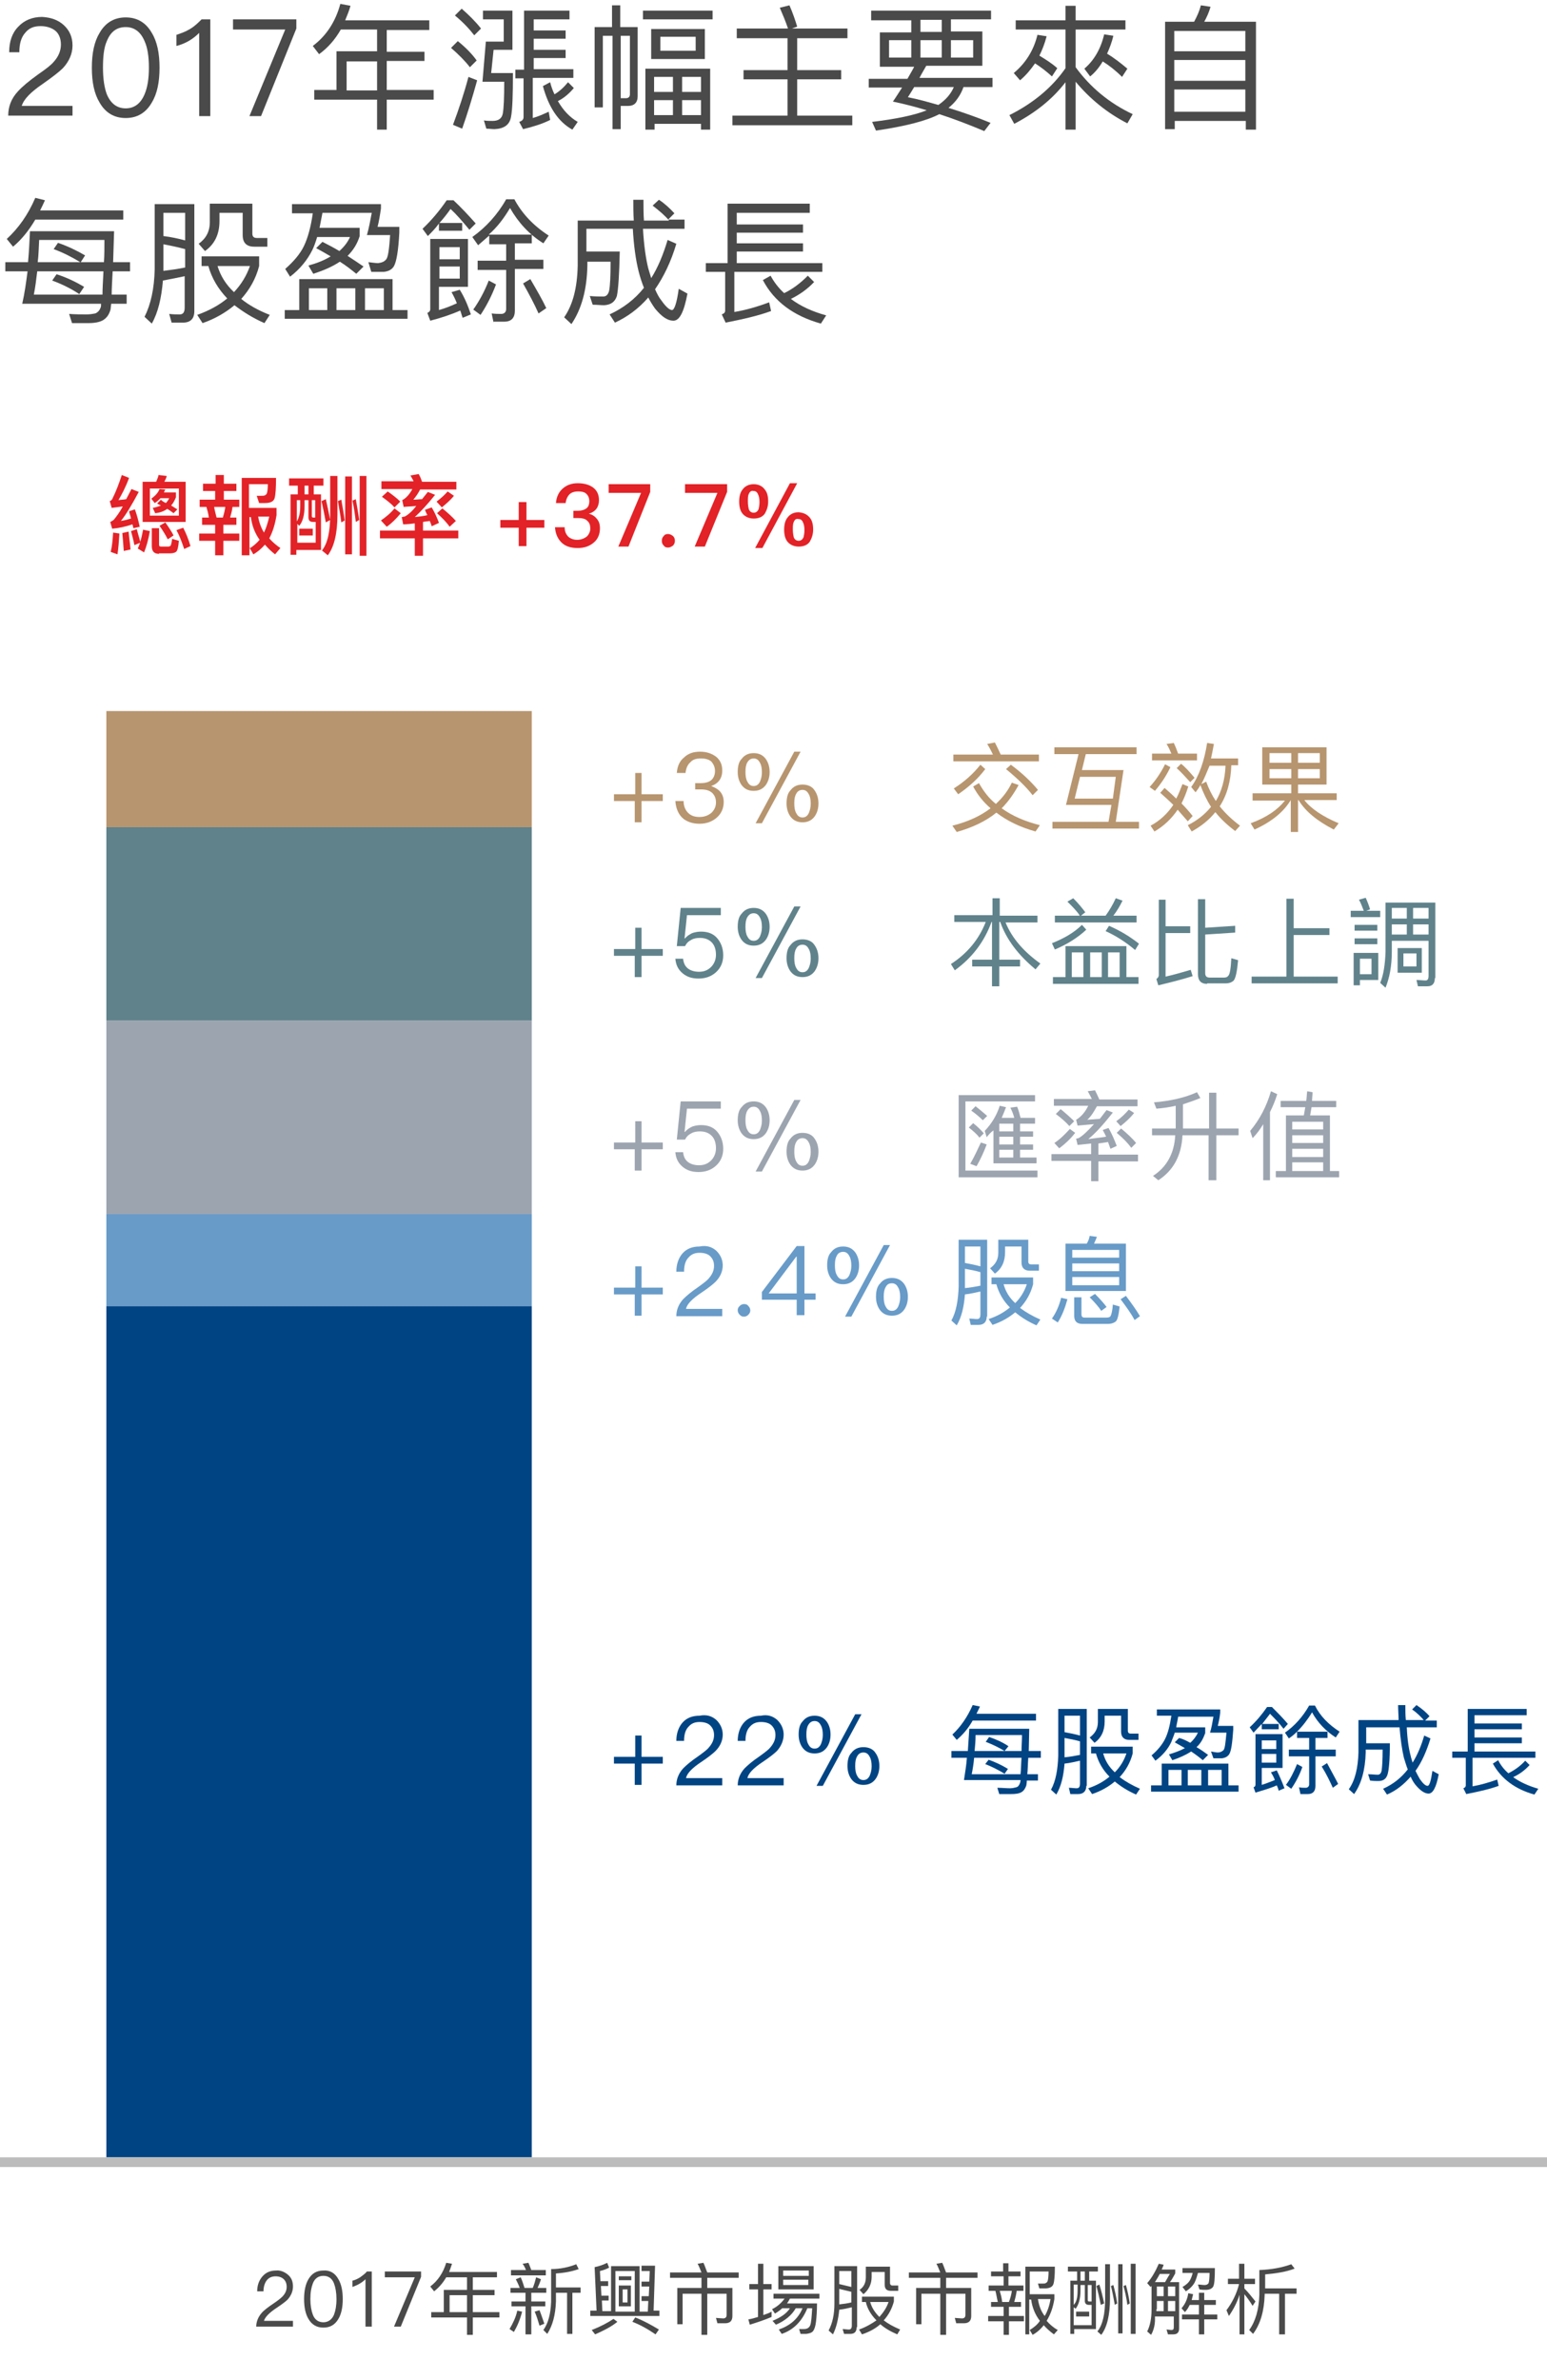<?xml version="1.0" encoding="utf-8"?>
<!-- Generator: Adobe Illustrator 22.0.1, SVG Export Plug-In . SVG Version: 6.00 Build 0)  -->
<svg version="1.1" id="圖層_1" xmlns="http://www.w3.org/2000/svg" xmlns:xlink="http://www.w3.org/1999/xlink" x="0px" y="0px"
	 viewBox="0 0 320 492" style="enable-background:new 0 0 320 492;" xml:space="preserve">
<style type="text/css">
	.st0{fill:#004483;}
	.st1{fill:#689BC8;}
	.st2{fill:#9CA4AF;}
	.st3{fill:#60828B;}
	.st4{fill:#B7956F;}
	.st5{enable-background:new    ;}
	.st6{fill:#BCBCBC;}
	.st7{fill:#4A4A4A;}
	.st8{fill:#E22227;}
</style>
<title>s1_3_1 copy</title>
<desc>Created with Sketch.</desc>
<g id="s1_3_1-copy">
	<g id="Group-25-Copy-3" transform="translate(0, -6)">
		<path id="Rectangle-10-Copy-2" class="st0" d="M22,276h88v176H22V276z"/>
		<path id="Rectangle-10-Copy-8" class="st1" d="M22,257h88v19H22V257z"/>
		<path id="Rectangle-10-Copy-9" class="st2" d="M22,217h88v40H22V217z"/>
		<path id="Rectangle-10-Copy-10" class="st3" d="M22,177h88v40H22V177z"/>
		<path id="Rectangle-10-Copy-11" class="st4" d="M22,153h88v24H22V153z"/>
		<g class="st5">
			<path class="st4" d="M132.7,165.8v4.4h4.4v1.4h-4.4v4.4h-1.4v-4.4H127v-1.4h4.4v-4.4H132.7z"/>
			<path class="st4" d="M148.2,162.5c0.8,0.7,1.2,1.6,1.2,2.8c0,1.6-0.8,2.7-2.3,3.2c0.8,0.3,1.5,0.7,1.9,1.2
				c0.5,0.6,0.7,1.3,0.7,2.1c0,1.3-0.5,2.4-1.4,3.2c-0.9,0.8-2.1,1.3-3.6,1.3c-1.4,0-2.5-0.4-3.3-1c-1-0.8-1.6-2.1-1.7-3.7h1.7
				c0,1.1,0.4,2,1.1,2.6c0.6,0.5,1.3,0.7,2.2,0.7c1,0,1.8-0.3,2.5-0.9c0.6-0.6,0.9-1.3,0.9-2.1c0-0.9-0.3-1.5-0.8-2
				c-0.6-0.5-1.3-0.7-2.3-0.7h-1.2v-1.3h1.1c1,0,1.7-0.2,2.2-0.6c0.5-0.4,0.8-1.1,0.8-1.9c0-0.8-0.3-1.4-0.7-1.9
				c-0.5-0.5-1.3-0.7-2.2-0.7c-1,0-1.7,0.2-2.2,0.8c-0.6,0.5-0.9,1.3-1,2.2H140c0.1-1.4,0.6-2.5,1.5-3.2c0.8-0.8,1.9-1.2,3.3-1.2
				C146.2,161.4,147.3,161.8,148.2,162.5z"/>
			<path class="st4" d="M158.4,162.9c0.5,0.7,0.8,1.6,0.8,2.7c0,1.1-0.3,2-0.8,2.7c-0.6,0.8-1.4,1.2-2.5,1.2c-1.1,0-1.9-0.4-2.5-1.2
				c-0.5-0.7-0.8-1.6-0.8-2.7c0-1.1,0.2-2.1,0.8-2.7c0.6-0.8,1.4-1.2,2.5-1.2C157,161.7,157.8,162.1,158.4,162.9z M154.6,163.6
				c-0.3,0.5-0.4,1.1-0.4,2c0,0.8,0.1,1.5,0.4,2c0.3,0.6,0.7,0.9,1.3,0.9c0.6,0,1-0.3,1.3-0.9c0.2-0.5,0.4-1.1,0.4-1.9
				c0-0.8-0.1-1.5-0.4-2c-0.3-0.6-0.7-0.9-1.3-0.9C155.3,162.8,154.9,163.1,154.6,163.6z M165.6,161.4l-8,14.8h-1.3l8-14.8H165.6z
				 M168.5,169.4c0.5,0.7,0.8,1.6,0.8,2.7c0,1.1-0.3,2-0.8,2.7c-0.6,0.8-1.4,1.2-2.5,1.2c-1.1,0-1.9-0.4-2.5-1.2
				c-0.5-0.7-0.8-1.6-0.8-2.7c0-1.1,0.2-2.1,0.8-2.7c0.6-0.8,1.4-1.2,2.5-1.2C167.1,168.2,168,168.6,168.5,169.4z M164.7,170.1
				c-0.3,0.5-0.4,1.1-0.4,2c0,0.8,0.1,1.5,0.4,2c0.3,0.6,0.7,0.9,1.3,0.9c0.6,0,1-0.3,1.3-0.9c0.2-0.5,0.4-1.1,0.4-1.9
				c0-0.8-0.1-1.5-0.4-2c-0.3-0.6-0.7-0.9-1.3-0.9C165.5,169.3,165,169.5,164.7,170.1z"/>
		</g>
		<g class="st5">
			<path class="st3" d="M132.7,197.8v4.4h4.4v1.4h-4.4v4.4h-1.4v-4.4H127v-1.4h4.4v-4.4H132.7z"/>
			<path class="st3" d="M149.1,193.7v1.5h-7l-0.5,4.8h0.1c0.4-0.5,0.9-0.8,1.5-1.1c0.6-0.2,1.2-0.3,1.8-0.3c1.4,0,2.5,0.4,3.3,1.3
				c0.8,0.9,1.3,2.1,1.3,3.6c0,1.4-0.5,2.6-1.5,3.5c-1,0.9-2.2,1.3-3.6,1.3c-1.3,0-2.3-0.3-3.2-1c-1-0.8-1.5-1.8-1.6-3.1h1.6
				c0.1,0.9,0.4,1.6,1.1,2.1c0.6,0.4,1.3,0.6,2.2,0.6c1,0,1.8-0.3,2.5-1c0.6-0.6,1-1.5,1-2.5c0-1.1-0.3-2-0.9-2.6
				c-0.6-0.6-1.4-0.9-2.4-0.9c-0.7,0-1.3,0.1-1.8,0.4c-0.6,0.3-1,0.7-1.3,1.3H140l0.8-7.9H149.1z"/>
			<path class="st3" d="M158.4,194.9c0.5,0.7,0.8,1.6,0.8,2.7c0,1.1-0.3,2-0.8,2.7c-0.6,0.8-1.4,1.2-2.5,1.2c-1.1,0-1.9-0.4-2.5-1.2
				c-0.5-0.7-0.8-1.6-0.8-2.7c0-1.1,0.2-2.1,0.8-2.7c0.6-0.8,1.4-1.2,2.5-1.2C157,193.7,157.8,194.1,158.4,194.9z M154.6,195.6
				c-0.3,0.5-0.4,1.1-0.4,2c0,0.8,0.1,1.5,0.4,2c0.3,0.6,0.7,0.9,1.3,0.9c0.6,0,1-0.3,1.3-0.9c0.2-0.5,0.4-1.1,0.4-1.9
				c0-0.8-0.1-1.5-0.4-2c-0.3-0.6-0.7-0.9-1.3-0.9C155.3,194.8,154.9,195.1,154.6,195.6z M165.6,193.4l-8,14.8h-1.3l8-14.8H165.6z
				 M168.5,201.4c0.5,0.7,0.8,1.6,0.8,2.7c0,1.1-0.3,2-0.8,2.7c-0.6,0.8-1.4,1.2-2.5,1.2c-1.1,0-1.9-0.4-2.5-1.2
				c-0.5-0.7-0.8-1.6-0.8-2.7c0-1.1,0.2-2.1,0.8-2.7c0.6-0.8,1.4-1.2,2.5-1.2C167.1,200.2,168,200.6,168.5,201.4z M164.7,202.1
				c-0.3,0.5-0.4,1.1-0.4,2c0,0.8,0.1,1.5,0.4,2c0.3,0.6,0.7,0.9,1.3,0.9c0.6,0,1-0.3,1.3-0.9c0.2-0.5,0.4-1.1,0.4-1.9
				c0-0.8-0.1-1.5-0.4-2c-0.3-0.6-0.7-0.9-1.3-0.9C165.5,201.3,165,201.5,164.7,202.1z"/>
		</g>
		<g class="st5">
			<path class="st2" d="M132.7,237.8v4.4h4.4v1.4h-4.4v4.4h-1.4v-4.4H127v-1.4h4.4v-4.4H132.7z"/>
			<path class="st2" d="M149.1,233.7v1.5h-7l-0.5,4.8h0.1c0.4-0.5,0.9-0.8,1.5-1.1c0.6-0.2,1.2-0.3,1.8-0.3c1.4,0,2.5,0.4,3.3,1.3
				c0.8,0.9,1.3,2.1,1.3,3.6c0,1.4-0.5,2.6-1.5,3.5c-1,0.9-2.2,1.3-3.6,1.3c-1.3,0-2.3-0.3-3.2-1c-1-0.8-1.5-1.8-1.6-3.1h1.6
				c0.1,0.9,0.4,1.6,1.1,2.1c0.6,0.4,1.3,0.6,2.2,0.6c1,0,1.8-0.3,2.5-1c0.6-0.6,1-1.5,1-2.5c0-1.1-0.3-2-0.9-2.6
				c-0.6-0.6-1.4-0.9-2.4-0.9c-0.7,0-1.3,0.1-1.8,0.4c-0.6,0.3-1,0.7-1.3,1.3H140l0.8-7.9H149.1z"/>
			<path class="st2" d="M158.4,234.9c0.5,0.7,0.8,1.6,0.8,2.7c0,1.1-0.3,2-0.8,2.7c-0.6,0.8-1.4,1.2-2.5,1.2c-1.1,0-1.9-0.4-2.5-1.2
				c-0.5-0.7-0.8-1.6-0.8-2.7c0-1.1,0.2-2.1,0.8-2.7c0.6-0.8,1.4-1.2,2.5-1.2C157,233.7,157.8,234.1,158.4,234.9z M154.6,235.6
				c-0.3,0.5-0.4,1.1-0.4,2c0,0.8,0.1,1.5,0.4,2c0.3,0.6,0.7,0.9,1.3,0.9c0.6,0,1-0.3,1.3-0.9c0.2-0.5,0.4-1.1,0.4-1.9
				c0-0.8-0.1-1.5-0.4-2c-0.3-0.6-0.7-0.9-1.3-0.9C155.3,234.8,154.9,235.1,154.6,235.6z M165.6,233.4l-8,14.8h-1.3l8-14.8H165.6z
				 M168.5,241.4c0.5,0.7,0.8,1.6,0.8,2.7c0,1.1-0.3,2-0.8,2.7c-0.6,0.8-1.4,1.2-2.5,1.2c-1.1,0-1.9-0.4-2.5-1.2
				c-0.5-0.7-0.8-1.6-0.8-2.7c0-1.1,0.2-2.1,0.8-2.7c0.6-0.8,1.4-1.2,2.5-1.2C167.1,240.2,168,240.6,168.5,241.4z M164.7,242.1
				c-0.3,0.5-0.4,1.1-0.4,2c0,0.8,0.1,1.5,0.4,2c0.3,0.6,0.7,0.9,1.3,0.9c0.6,0,1-0.3,1.3-0.9c0.2-0.5,0.4-1.1,0.4-1.9
				c0-0.8-0.1-1.5-0.4-2c-0.3-0.6-0.7-0.9-1.3-0.9C165.5,241.3,165,241.5,164.7,242.1z"/>
		</g>
		<g class="st5">
			<path class="st0" d="M132.7,364.8v4.4h4.4v1.4h-4.4v4.4h-1.4v-4.4H127v-1.4h4.4v-4.4H132.7z"/>
			<path class="st0" d="M148.2,361.6c0.8,0.8,1.3,1.8,1.3,3S149,367,148,368c-0.5,0.5-1.5,1.3-3,2.3c-1.8,1.2-2.9,2.3-3.1,3.3h7.5
				v1.5h-9.5c0-1.3,0.5-2.5,1.4-3.5c0.6-0.6,1.6-1.5,3.1-2.5c1.1-0.8,1.9-1.4,2.2-1.8c0.7-0.8,1.1-1.6,1.1-2.6c0-0.9-0.3-1.5-0.8-2
				c-0.5-0.5-1.3-0.7-2.2-0.7c-1,0-1.7,0.3-2.3,1c-0.6,0.6-0.9,1.6-0.9,2.9h-1.6c0-1.6,0.5-2.9,1.3-3.8c0.9-1,2.1-1.4,3.5-1.4
				C146.2,360.4,147.3,360.8,148.2,361.6z"/>
			<path class="st0" d="M160.8,361.6c0.8,0.8,1.3,1.8,1.3,3s-0.5,2.4-1.4,3.4c-0.5,0.5-1.5,1.3-3,2.3c-1.8,1.2-2.9,2.3-3.1,3.3h7.5
				v1.5h-9.5c0-1.3,0.5-2.5,1.4-3.5c0.6-0.6,1.6-1.5,3.1-2.5c1.1-0.8,1.9-1.4,2.2-1.8c0.7-0.8,1.1-1.6,1.1-2.6c0-0.9-0.3-1.5-0.8-2
				c-0.5-0.5-1.3-0.7-2.2-0.7c-1,0-1.7,0.3-2.3,1c-0.6,0.6-0.9,1.6-0.9,2.9h-1.6c0-1.6,0.5-2.9,1.3-3.8c0.9-1,2.1-1.4,3.5-1.4
				C158.8,360.4,159.9,360.8,160.8,361.6z"/>
			<path class="st0" d="M171,361.9c0.5,0.7,0.8,1.6,0.8,2.7c0,1.1-0.3,2-0.8,2.7c-0.6,0.8-1.4,1.2-2.5,1.2c-1.1,0-1.9-0.4-2.5-1.2
				c-0.5-0.7-0.8-1.6-0.8-2.7c0-1.1,0.2-2.1,0.8-2.7c0.6-0.8,1.4-1.2,2.5-1.2C169.6,360.7,170.4,361.1,171,361.9z M167.2,362.6
				c-0.3,0.5-0.4,1.1-0.4,2c0,0.8,0.1,1.5,0.4,2c0.3,0.6,0.7,0.9,1.3,0.9c0.6,0,1-0.3,1.3-0.9c0.2-0.5,0.4-1.1,0.4-1.9
				c0-0.8-0.1-1.5-0.4-2c-0.3-0.6-0.7-0.9-1.3-0.9C167.9,361.8,167.5,362.1,167.2,362.6z M178.2,360.4l-8,14.8h-1.3l8-14.8H178.2z
				 M181.1,368.4c0.5,0.7,0.8,1.6,0.8,2.7c0,1.1-0.3,2-0.8,2.7c-0.6,0.8-1.4,1.2-2.5,1.2c-1.1,0-1.9-0.4-2.5-1.2
				c-0.5-0.7-0.8-1.6-0.8-2.7c0-1.1,0.2-2.1,0.8-2.7c0.6-0.8,1.4-1.2,2.5-1.2C179.7,367.2,180.6,367.6,181.1,368.4z M177.3,369.1
				c-0.3,0.5-0.4,1.1-0.4,2c0,0.8,0.1,1.5,0.4,2c0.3,0.6,0.7,0.9,1.3,0.9c0.6,0,1-0.3,1.3-0.9c0.2-0.5,0.4-1.1,0.4-1.9
				c0-0.8-0.1-1.5-0.4-2c-0.3-0.6-0.7-0.9-1.3-0.9C178.1,368.3,177.6,368.5,177.3,369.1z"/>
		</g>
		<g class="st5">
			<path class="st0" d="M200,369.4h-3.2V368h3.4c0.1-1.5,0.2-3.1,0.3-4.6h12.4l-0.1,4.6h2.5v1.4h-2.6c-0.1,1.4-0.1,2.5-0.2,3.4h2.2
				v1.3h-2.3c0,0.5-0.1,0.9-0.1,1c-0.2,0.6-0.5,1.1-1,1.4c-0.5,0.3-1.2,0.4-2.2,0.4c-0.7,0-1.5,0-2.4,0l-0.4-1.3
				c1,0,1.8,0.1,2.6,0.1c0.5,0,0.9-0.1,1.3-0.2c0.4-0.1,0.6-0.4,0.8-0.9c0-0.1,0.1-0.3,0.1-0.6h-11.7
				C199.6,372.6,199.9,371,200,369.4z M197.9,365.7l-0.9-1.1c1.7-1.6,3.1-3.6,4.2-6.1l1.5,0.3c-0.2,0.5-0.5,1-0.7,1.5h12.3v1.4
				h-13.1C200.3,363.3,199.2,364.6,197.9,365.7z M211.3,369.4h-9.8c-0.1,1.2-0.3,2.4-0.5,3.4h10.1
				C211.2,371.9,211.2,370.8,211.3,369.4z M207.8,368c-1.3-0.8-2.6-1.4-3.9-1.9l0.7-1c1.5,0.5,2.8,1.1,4,1.9L207.8,368h3.5
				c0-1,0.1-2.1,0.1-3.3h-9.6c0,1.2-0.1,2.2-0.2,3.3H207.8z M208.5,371.7l-0.7,1c-1.3-0.8-2.7-1.5-4-2l0.7-0.9
				C205.9,370.3,207.2,370.9,208.5,371.7z"/>
			<path class="st0" d="M224.7,375.2c0,1.1-0.6,1.7-1.7,1.7h-1.6l-0.3-1.3c0.6,0,1.1,0.1,1.6,0.1c0.5,0,0.7-0.3,0.7-1V370
				c-1,0.2-2.1,0.5-3.2,0.6c-0.2,2.6-0.7,4.7-1.7,6.4l-1.1-1c1-1.8,1.4-4.2,1.5-7v-9.7h5.9V375.2z M223.4,364.8v-4.1h-3.2v3.4
				C221.3,364.3,222.3,364.5,223.4,364.8z M223.4,368.8V366c-1-0.3-2.1-0.5-3.2-0.7v4C221.3,369.2,222.4,369,223.4,368.8z
				 M234.3,367.2v1.3c-0.5,1.9-1.4,3.5-2.7,4.9c1.2,0.9,2.6,1.7,4.2,2.4l-0.8,1.2c-1.8-0.8-3.2-1.7-4.4-2.7c-1.3,1.1-2.9,2-4.7,2.6
				l-0.8-1.2c1.8-0.6,3.2-1.4,4.4-2.4c-1.4-1.4-2.3-3-2.8-4.8h-1v-1.4H234.3z M233.3,359.4v4.4c0,0.4,0.2,0.6,0.6,0.6h1.6v1.3h-1.9
				c-1.1,0-1.7-0.6-1.7-1.7v-3.3h-3.4v1.2c0,1.9-0.7,3.4-2.1,4.4l-1-1.1c1.1-0.8,1.7-1.8,1.7-3.2v-2.7H233.3z M230.6,372.4
				c1.1-1.1,1.9-2.4,2.4-3.9h-4.8C228.6,370,229.4,371.3,230.6,372.4z"/>
			<path class="st0" d="M254.1,375.1h2.1v1.3h-18.1v-1.3h2.2v-4.5h13.8V375.1z M246.2,366.3c0.7-0.6,1.2-1.3,1.6-2.1h-4.8
				c-0.2,0.7-0.5,1.3-0.7,1.9c-0.7,1.5-1.8,2.8-3.3,3.9l-0.8-1.1c1.2-1,2.2-2.2,2.8-3.4c0.6-1.2,1-2.8,1.3-4.8h-3v-1.3h13.1v0.7
				c-0.1,1-0.3,1.9-0.5,2.7h3.2v0.8c-0.2,2.7-0.4,4.3-0.8,5c-0.3,0.5-0.8,0.8-1.5,0.9c-0.5,0-1.1,0-1.8,0l-0.5-1.4
				c0.6,0.1,1.1,0.2,1.4,0.2c0.5,0,0.9-0.2,1.2-0.5c0.3-0.4,0.4-1.6,0.6-3.6h-3.4c0.3-1,0.5-2.1,0.7-3.3h-7.3
				c-0.1,0.8-0.3,1.5-0.4,2.2h6v1.2c-0.4,1.1-0.9,2.1-1.8,2.9c0.9,0.5,1.7,1.1,2.4,1.6l-1.1,1.1c-0.7-0.6-1.5-1.2-2.4-1.8
				c-1.1,0.7-2.4,1.3-3.9,1.8l-0.7-1.2c1.3-0.4,2.4-0.8,3.3-1.3c-0.7-0.4-1.4-0.8-2.1-1.2l0.9-0.9
				C244.7,365.5,245.5,365.9,246.2,366.3z M244.4,375.1v-3.2h-2.7v3.2H244.4z M248.5,375.1v-3.2h-2.8v3.2H248.5z M252.7,375.1v-3.2
				h-2.8v3.2H252.7z"/>
			<path class="st0" d="M259.3,364.2l-0.8-1.1c1.3-1.2,2.5-2.6,3.6-4.2h1c1.1,1.1,2.2,2.2,3.3,3.5l-0.9,1c-1-1.3-2-2.3-2.8-3.1
				c-0.5,0.7-1.1,1.4-1.6,2.1h3.4v1.1H261v-1.1C260.4,363,259.9,363.6,259.3,364.2z M265.7,375.7l-1.2,0.5c-0.1-0.4-0.2-0.7-0.4-1.1
				c-1.3,0.6-2.8,1-4.4,1.5l-0.4-1.1c0.3-0.1,0.4-0.3,0.4-0.6v-10.4h5.6v7H261v3.5c1-0.3,1.9-0.7,2.7-1c-0.2-0.6-0.5-1.1-0.8-1.6
				l1.2-0.4C264.7,373.2,265.2,374.4,265.7,375.7z M264,365.8h-3v1.8h3V365.8z M261,370.4h3v-1.8h-3V370.4z M269,376.9l-0.3-1.4
				c0.5,0.1,1,0.1,1.4,0.1c0.4,0,0.7-0.3,0.7-0.7v-5.8h-4.2v-1.4h4.2v-2.4h-2.5v-1.3c-0.5,0.5-1.1,1-1.7,1.4l-0.8-1.2
				c2-1.4,3.7-3.3,5-5.6h1.2c1.1,2.2,2.8,3.9,5.1,5.4l-0.8,1.2c-2-1.3-3.7-3-4.9-5.2c-0.9,1.5-2,2.9-3.1,4h6.3v1.3h-2.5v2.4h4.2v1.4
				h-4.2v6.1c0,1.1-0.5,1.7-1.6,1.7H269z M269.4,371.3c-0.6,1.7-1.4,3.2-2.3,4.5L266,375c0.9-1.2,1.6-2.6,2.3-4.3L269.4,371.3z
				 M276.8,374.8l-1.1,0.8c-0.6-1.3-1.3-2.8-2.3-4.4l1.1-0.7C275.4,372.2,276.2,373.6,276.8,374.8z"/>
			<path class="st0" d="M295.7,360.8l-0.9,0.9h2.4v1.4h-6.2c0.1,2.5,0.4,4.4,0.8,5.9c0.1,0.5,0.3,1,0.4,1.4c1-1.6,1.8-3.5,2.4-5.6
				l1.3,0.6c-0.8,2.6-1.8,4.9-3.1,6.7c0.3,0.6,0.6,1.2,0.9,1.7c0.7,1,1.2,1.4,1.6,1.4c0.4,0,0.7-1.1,1-3.1l1.3,0.7
				c-0.5,2.7-1.2,4-2.1,4c-0.8,0-1.7-0.6-2.7-1.8c-0.4-0.5-0.7-1-1-1.7c-1.4,1.6-3,2.9-4.9,3.7l-0.8-1.2c2-0.9,3.7-2.2,5.1-4
				c-0.3-0.7-0.5-1.5-0.8-2.4c-0.4-1.7-0.7-3.8-0.9-6.3h-6.9v3.3h4.9c0,3.4-0.2,5.6-0.5,6.5c-0.3,0.9-0.9,1.3-1.9,1.3
				c-0.5,0-1.1,0-1.7-0.1l-0.4-1.3c0.8,0,1.4,0.1,2,0.1c0.4,0,0.7-0.3,0.8-0.9c0.1-0.7,0.2-2.1,0.2-4.3h-3.5v0.6
				c-0.1,3.6-0.9,6.5-2.4,8.6l-1.1-1c1.3-1.8,1.9-4.4,2-7.6v-6.7h8.3c0-1-0.1-2-0.1-3.1h1.5c0,1.1,0,2.1,0.1,3.1h3.7
				c-0.6-0.7-1.4-1.5-2.4-2.2l0.9-0.9C294.2,359.3,295.1,360.1,295.7,360.8z"/>
			<path class="st0" d="M305,365.2h9.8v1.2H305v1.7h12.6v1.3h-13v5.9c1.7-0.3,3.4-0.8,5.1-1.4l0.3,1.3c-1.9,0.7-4.2,1.2-6.7,1.7
				l-0.6-1.2c0.3-0.1,0.5-0.3,0.5-0.6v-5.7h-2.8v-1.3h3.2v-8.8h12.2v1.3H305v1.7h9.8v1.2H305V365.2z M312,372.6
				c1.2-0.6,2.4-1.4,3.5-2.6l0.9,0.9c-1,1.1-2.1,1.9-3.4,2.5c1.4,1,3.1,1.8,5.2,2.4l-0.8,1.2c-4-1.1-6.9-3.3-8.6-6.4l1.1-0.7
				C310.4,370.9,311.1,371.8,312,372.6z"/>
		</g>
		<g class="st5">
			<path class="st1" d="M132.7,267.8v4.4h4.4v1.4h-4.4v4.4h-1.4v-4.4H127v-1.4h4.4v-4.4H132.7z"/>
			<path class="st1" d="M148.2,264.6c0.8,0.8,1.3,1.8,1.3,3S149,270,148,271c-0.5,0.5-1.5,1.3-3,2.3c-1.8,1.2-2.9,2.3-3.1,3.3h7.5
				v1.5h-9.5c0-1.3,0.5-2.5,1.4-3.5c0.6-0.6,1.6-1.5,3.1-2.5c1.1-0.8,1.9-1.4,2.2-1.8c0.7-0.8,1.1-1.6,1.1-2.6c0-0.9-0.3-1.5-0.8-2
				c-0.5-0.5-1.3-0.7-2.2-0.7c-1,0-1.7,0.3-2.3,1c-0.6,0.6-0.9,1.6-0.9,2.9h-1.6c0-1.6,0.5-2.9,1.3-3.8c0.9-1,2.1-1.4,3.5-1.4
				C146.2,263.4,147.3,263.8,148.2,264.6z"/>
			<path class="st1" d="M154.8,276c0.2,0.2,0.4,0.5,0.4,0.9c0,0.3-0.1,0.6-0.4,0.9c-0.2,0.2-0.5,0.4-0.9,0.4c-0.4,0-0.6-0.1-0.9-0.4
				c-0.2-0.2-0.4-0.5-0.4-0.9c0-0.4,0.1-0.6,0.4-0.9c0.2-0.2,0.5-0.4,0.9-0.4C154.3,275.6,154.6,275.7,154.8,276z"/>
			<path class="st1" d="M166.4,263.7v9.7h2.3v1.3h-2.3v3.2h-1.6v-3.2h-7.2v-1.6l7.2-9.5H166.4z M159,273.4h5.8v-7.6h-0.1L159,273.4z
				"/>
			<path class="st1" d="M176.9,264.9c0.5,0.7,0.8,1.6,0.8,2.7c0,1.1-0.3,2-0.8,2.7c-0.6,0.8-1.4,1.2-2.5,1.2c-1.1,0-1.9-0.4-2.5-1.2
				c-0.5-0.7-0.8-1.6-0.8-2.7c0-1.1,0.2-2.1,0.8-2.7c0.6-0.8,1.4-1.2,2.5-1.2C175.5,263.7,176.3,264.1,176.9,264.9z M173.1,265.6
				c-0.3,0.5-0.4,1.1-0.4,2c0,0.8,0.1,1.5,0.4,2c0.3,0.6,0.7,0.9,1.3,0.9c0.6,0,1-0.3,1.3-0.9c0.2-0.5,0.4-1.1,0.4-1.9
				c0-0.8-0.1-1.5-0.4-2c-0.3-0.6-0.7-0.9-1.3-0.9C173.8,264.8,173.3,265.1,173.1,265.6z M184.1,263.4l-8,14.8h-1.3l8-14.8H184.1z
				 M187,271.4c0.5,0.7,0.8,1.6,0.8,2.7c0,1.1-0.3,2-0.8,2.7c-0.6,0.8-1.4,1.2-2.5,1.2c-1.1,0-1.9-0.4-2.5-1.2
				c-0.5-0.7-0.8-1.6-0.8-2.7c0-1.1,0.2-2.1,0.8-2.7c0.6-0.8,1.4-1.2,2.5-1.2C185.6,270.2,186.4,270.6,187,271.4z M183.2,272.1
				c-0.3,0.5-0.4,1.1-0.4,2c0,0.8,0.1,1.5,0.4,2c0.3,0.6,0.7,0.9,1.3,0.9c0.6,0,1-0.3,1.3-0.9c0.2-0.5,0.4-1.1,0.4-1.9
				c0-0.8-0.1-1.5-0.4-2c-0.3-0.6-0.7-0.9-1.3-0.9C183.9,271.3,183.5,271.5,183.2,272.1z"/>
		</g>
		<g class="st5">
			<path class="st4" d="M210.7,168.3c-1,1.8-2.1,3.4-3.5,4.8c2.2,1.6,4.8,2.7,7.9,3.5l-0.9,1.3c-3.2-0.9-5.9-2.2-8.1-3.9
				c-2.2,1.8-5,3.1-8.2,4l-0.9-1.3c3.2-0.8,5.8-2,7.9-3.6c-1.5-1.3-2.7-2.8-3.6-4.5l1.2-0.7c0.9,1.6,2,3.1,3.5,4.3
				c1.4-1.3,2.5-2.7,3.3-4.4L210.7,168.3z M205.4,162c-0.4-0.8-0.8-1.6-1.2-2.2l1.6-0.3c0.4,0.8,0.8,1.6,1.2,2.5h7.9v1.4h-17.7V162
				H205.4z M203.8,165c-1.5,2-3.4,3.7-5.6,5.2l-0.9-1.2c2.2-1.4,4-3,5.5-4.9L203.8,165z M214.7,169.3l-1.1,1.1
				c-1.3-1.7-3.2-3.5-5.5-5.4l1-0.9C211.4,165.8,213.2,167.5,214.7,169.3z"/>
			<path class="st4" d="M235.1,160.5v1.4h-10.5l-0.8,3.3h8.6l-1.6,10.7h4.8v1.4h-17.9v-1.4h11.6l0.6-3.5h-9.4l2.6-10.5h-5v-1.4
				H235.1z M230.8,166.6h-7.4l-1.1,4.5h7.9L230.8,166.6z"/>
			<path class="st4" d="M242.1,164.6c-0.9,1.9-2,3.5-3.2,4.9l-1.1-0.8c1.2-1.3,2.3-2.9,3.2-4.7L242.1,164.6z M243.3,171.1
				c0.5-0.9,0.9-2,1.3-3l1.2,0.5c-0.4,1.3-0.9,2.5-1.4,3.5c0.8,0.8,1.6,1.7,2.3,2.6l-1,1.1c-0.7-0.8-1.4-1.6-2.1-2.4
				c-1.3,1.9-2.9,3.4-4.8,4.5l-0.8-1.2c1.9-1,3.5-2.5,4.7-4.3c-0.9-0.9-1.8-1.7-2.7-2.5l0.9-1C241.7,169.6,242.5,170.3,243.3,171.1z
				 M243.7,161.8h3.9v1.4h-9.3v-1.4h4c-0.3-0.7-0.6-1.4-1-2l1.5-0.2C243.1,160.2,243.4,161,243.7,161.8z M243.4,164.8l0.9-0.9
				c0.8,0.6,1.7,1.6,2.8,2.9l-0.9,0.9C245.2,166.6,244.3,165.6,243.4,164.8z M248.3,168.3c-0.3,0.6-0.7,1.1-1,1.5l-0.9-1.1
				c1.6-2.2,2.7-5.3,3.3-9.1l1.4,0.2c-0.2,1.1-0.4,2.1-0.6,3h5.6v1.4h-1.4c-0.1,3.3-0.9,6.2-2.4,8.5c1.2,1.5,2.6,2.8,4.2,4l-1,1.1
				c-1.6-1.2-3-2.5-4.1-3.9c-1.3,1.6-2.9,2.9-4.9,4l-0.8-1.3c2-1,3.6-2.3,4.8-3.8C249.6,171.4,248.9,169.9,248.3,168.3z
				 M248.5,168.1l1-0.5c0.5,1.4,1.2,2.8,2,4c1.2-2,1.9-4.5,2-7.3h-3.3C249.6,165.7,249.1,167,248.5,168.1z"/>
			<path class="st4" d="M274.4,160.5v7.7h-5.9v1.8h8v1.4h-6.7c1.4,1.8,3.8,3.4,7.1,4.8l-1,1.3c-3.5-1.8-5.9-3.8-7.3-6.1h-0.1v6.6
				h-1.5v-6.6H267c-1.5,2.5-4,4.5-7.5,6.1l-0.8-1.3c3.3-1.2,5.6-2.8,7.1-4.7h-6.7V170h8v-1.8h-6v-7.7H274.4z M267.1,163.7v-2h-4.5v2
				H267.1z M267.1,165h-4.5v1.9h4.5V165z M268.5,163.7h4.5v-2h-4.5V163.7z M273,165h-4.5v1.9h4.5V165z"/>
		</g>
		<g class="st5">
			<path class="st3" d="M205.3,195.3v-3.6h1.5v3.6h7.8v1.4H208c1.3,3.2,3.7,6,7.2,8.5l-1,1.2c-3.5-2.9-6-6.1-7.3-9.8h-0.2v7.8h4.3
				v1.4h-4.3v4.1h-1.5v-4.1h-4.1v-1.4h4.1v-7.8h-0.1c-1.5,4.1-4,7.4-7.6,10l-0.8-1.3c3.4-2.2,5.8-5.1,7.2-8.7h-6.5v-1.4H205.3z"/>
			<path class="st3" d="M224.7,198.2c-1.7,1.6-3.9,3-6.5,4.1l-0.6-1.3c2.5-1,4.6-2.2,6.2-3.8L224.7,198.2z M233,208h2.5v1.4h-17.7
				V208h2.6v-6.4H233V208z M223.3,195.2c-0.6-0.9-1.5-1.8-2.5-2.8l1.2-0.7c1.1,1.1,1.9,2.1,2.5,2.9l-0.9,0.7h5.1
				c0.8-1.1,1.5-2.3,2.1-3.6l1.4,0.5c-0.6,1.2-1.2,2.2-1.9,3.1h4.8v1.4h-16.9v-1.4H223.3z M224.1,208v-5.1h-2.4v5.1H224.1z
				 M227.9,208v-5.1h-2.4v5.1H227.9z M235.6,201.1l-0.8,1.3c-2-1.7-4.1-3-6.1-3.9l0.7-1.1C231.7,198.4,233.7,199.6,235.6,201.1z
				 M231.6,208v-5.1h-2.4v5.1H231.6z"/>
			<path class="st3" d="M241.1,207.9c1.8-0.4,3.5-0.9,5.2-1.4l0.4,1.3c-2.2,0.7-4.6,1.3-7.1,1.9l-0.4-1.3c0.3-0.2,0.5-0.5,0.5-0.8
				V192h1.4v5.5h5.1v1.4h-5.1V207.9z M249.7,209.4c-1.3,0-1.9-0.7-1.9-2v-15.5h1.5v5.9l6.2-0.4v1.4l-6.2,0.4v8
				c0,0.6,0.3,0.9,0.9,0.9h3c0.4,0,0.7-0.1,0.9-0.4c0.3-0.3,0.5-1.5,0.6-3.6l1.4,0.4c-0.2,2.3-0.5,3.7-0.9,4.2
				c-0.4,0.4-1,0.6-1.7,0.6H249.7z"/>
			<path class="st3" d="M267.6,191.7v6.2h7.4v1.4h-7.4v8.6h9.1v1.4h-17.8v-1.4h7.2v-16.1H267.6z"/>
			<path class="st3" d="M282.1,194.3c-0.3-0.8-0.6-1.6-1-2.3l1.4-0.4c0.4,0.9,0.7,1.7,0.9,2.4l-0.8,0.3h2.9v1.3h-6.1v-1.3H282.1z
				 M285,208.6h-3.7v1.1H280V203h5.1V208.6z M284.9,197.2v1.2h-4.7v-1.2H284.9z M284.9,200v1.2h-4.7V200H284.9z M283.7,207.4v-3.2
				h-2.4v3.2H283.7z M296.8,208.2c0,1.1-0.5,1.7-1.5,1.7h-2l-0.3-1.3c0.7,0,1.3,0.1,1.9,0.1c0.4,0,0.6-0.3,0.6-1v-7.2h-7.6v2.2
				c0,3.1-0.5,5.5-1.3,7.5l-1.1-1c0.7-1.7,1-3.8,1.1-6.4v-10.2h10.3V208.2z M291,195.9v-2.2h-3.1v2.2H291z M291,199.2v-2.1h-3.1v2.1
				H291z M294.1,202v5.1h-5V202H294.1z M293,203.1h-2.7v2.7h2.7V203.1z M295.5,195.9v-2.2h-3.2v2.2H295.5z M295.5,199.2v-2.1h-3.2
				v2.1H295.5z"/>
		</g>
		<g class="st5">
			<path class="st2" d="M214.1,232.3v1.4h-14.4V248h14.9v1.4h-16.3v-17H214.1z M203.5,240.3l-0.9,0.9c-0.5-0.7-1.3-1.4-2.2-2.1
				l0.9-0.9C202.2,238.9,202.9,239.6,203.5,240.3z M204.1,242.6c-0.6,1.6-1.3,3.1-2.1,4.5l-1.3-0.5c0.8-1.4,1.5-2.9,2.2-4.4
				L204.1,242.6z M204.2,236.7l-0.9,0.9c-0.6-0.6-1.4-1.3-2.4-2l0.9-0.9C202.7,235.4,203.5,236.1,204.2,236.7z M204.1,241.1
				l-0.4-1.3c1.5-1.6,2.5-3.3,3.1-5.2l1.3,0.3c-0.3,0.8-0.6,1.5-0.9,2.2h2.6c-0.2-0.8-0.5-1.5-0.8-2.1l1.4-0.2
				c0.3,0.7,0.5,1.5,0.7,2.3h3v1.2h-3.1v1.6h2.7v1.1h-2.7v1.6h2.7v1.1h-2.7v1.6h3.4v1.2h-8.9v-6.8
				C204.9,240.1,204.5,240.6,204.1,241.1z M206.7,238.3v1.6h2.9v-1.6H206.7z M206.7,241v1.6h2.9V241H206.7z M206.7,243.7v1.6h2.9
				v-1.6H206.7z"/>
			<path class="st2" d="M225.9,233.3c-0.3-0.6-0.6-1.2-0.9-1.7l1.5-0.2c0.3,0.6,0.6,1.2,0.9,1.9h7.9v1.4h-8.4
				c-0.6,1.1-1.2,2.1-2,2.8l2.6-0.2c0.5-0.6,0.9-1.2,1.4-1.8l1.3,0.5c-1.9,2.4-3.6,4.3-5.1,5.5c1.3-0.2,2.5-0.3,3.7-0.5
				c-0.2-0.5-0.5-1-0.7-1.4l1.2-0.4c0.7,1.2,1.2,2.4,1.7,3.7l-1.3,0.6c-0.2-0.5-0.3-0.9-0.5-1.4c-0.6,0.1-1.3,0.2-2,0.3v2.3h8.2v1.4
				h-8.2v4.1h-1.5V246h-8.2v-1.4h8.2v-2.2c-0.9,0.1-1.8,0.2-2.8,0.3l-0.3-1.3l0.5-0.1c0.9-0.5,1.9-1.5,3.2-2.9
				c-1.1,0.1-2.2,0.2-3.4,0.3l-0.3-1.2c1-0.6,1.9-1.6,2.5-2.9H218v-1.4H225.9z M222.4,240.2c-1,1.3-2.1,2.3-3.3,3.2l-1-1.1
				c1.2-0.8,2.2-1.8,3.2-2.9L222.4,240.2z M222.2,237.8l-1,1c-0.7-0.8-1.6-1.6-2.8-2.5l1-1C220.5,236.2,221.4,237,222.2,237.8z
				 M234.6,236.1c-0.9,1.1-1.8,1.9-2.8,2.7l-0.9-1c1-0.7,1.8-1.5,2.6-2.4L234.6,236.1z M235,242.3l-1,1c-0.7-1-1.7-2-3-3.1l0.9-0.9
				C233.1,240.3,234.2,241.3,235,242.3z"/>
			<path class="st2" d="M248.3,233c-1.2,0.5-2.4,0.9-3.6,1.3v5h5.4v-7.4h1.5v7.4h4.6v1.4h-4.6v9.3H250v-9.3h-5.4
				c-0.2,4.2-1.9,7.3-5,9.3l-1.1-0.9c2.8-1.8,4.4-4.6,4.6-8.4h-4.8v-1.4h4.9v-4.7c-1.3,0.3-2.6,0.5-4,0.6l-0.5-1.3
				c3.5-0.3,6.5-1,8.9-2.1L248.3,233z"/>
			<path class="st2" d="M259.1,241.3l-0.5-1.5c2-2.4,3.4-5.1,4.3-8.2l1.3,0.6c-0.4,1.3-0.9,2.5-1.5,3.7V250h-1.4v-11.6
				C260.7,239.4,260,240.4,259.1,241.3z M271.5,231.8c0,0.6-0.1,1.2-0.1,1.8h5v1.3h-5.1c-0.1,0.6-0.2,1.2-0.3,1.7h4.1v11.5h1.9v1.3
				h-13.1v-1.3h2.1v-11.5h3.7c0.1-0.6,0.2-1.2,0.3-1.7h-5.1v-1.3h5.3c0.1-0.7,0.1-1.3,0.2-2L271.5,231.8z M273.7,239.5v-1.6h-6.4
				v1.6H273.7z M273.7,242.3v-1.6h-6.4v1.6H273.7z M273.7,245.2v-1.7h-6.4v1.7H273.7z M273.7,248.1v-1.8h-6.4v1.8H273.7z"/>
		</g>
		<g class="st5">
			<path class="st1" d="M204.1,278.2c0,1.1-0.6,1.7-1.7,1.7h-1.6l-0.3-1.3c0.6,0,1.1,0.1,1.6,0.1s0.7-0.3,0.7-1V273
				c-1,0.2-2.1,0.5-3.2,0.6c-0.2,2.6-0.7,4.7-1.7,6.4l-1.1-1c1-1.8,1.4-4.2,1.5-7v-9.7h5.9V278.2z M202.8,267.8v-4.1h-3.2v3.4
				C200.7,267.3,201.7,267.5,202.8,267.8z M202.8,271.8V269c-1-0.3-2.1-0.5-3.2-0.7v4C200.7,272.2,201.8,272,202.8,271.8z
				 M213.7,270.2v1.3c-0.5,1.9-1.4,3.5-2.7,4.9c1.2,0.9,2.6,1.7,4.2,2.4l-0.8,1.2c-1.8-0.8-3.2-1.7-4.4-2.7c-1.3,1.1-2.9,2-4.7,2.6
				l-0.8-1.2c1.8-0.6,3.2-1.4,4.4-2.4c-1.4-1.4-2.3-3-2.8-4.8h-1v-1.4H213.7z M212.7,262.4v4.4c0,0.4,0.2,0.6,0.6,0.6h1.6v1.3H213
				c-1.1,0-1.7-0.6-1.7-1.7v-3.3h-3.4v1.2c0,1.9-0.7,3.4-2.1,4.4l-1-1.1c1.1-0.8,1.7-1.8,1.7-3.2v-2.7H212.7z M210,275.4
				c1.1-1.1,1.9-2.4,2.4-3.9h-4.8C208,273,208.8,274.3,210,275.4z"/>
			<path class="st1" d="M220.8,274.6c-0.5,1.8-1.1,3.4-2,4.8l-1.2-0.8c0.9-1.3,1.5-2.7,1.9-4.3L220.8,274.6z M224.8,263.1
				c0.3-0.5,0.5-1,0.6-1.6l1.5,0.2c-0.2,0.5-0.4,1-0.6,1.4h6.6v9.8h-12.5v-9.8H224.8z M231.5,266v-1.6h-9.7v1.6H231.5z M231.5,268.8
				v-1.6h-9.7v1.6H231.5z M231.5,270h-9.7v1.7h9.7V270z M223.9,279.7c-1.2,0-1.7-0.6-1.7-1.7v-3.8h1.5v3.5c0,0.5,0.2,0.7,0.7,0.7
				h4.4c0.5,0,0.8-0.1,0.9-0.3c0.2-0.3,0.4-1.1,0.5-2.4l1.4,0.4c-0.2,1.7-0.4,2.7-0.8,3.1c-0.4,0.3-0.9,0.5-1.7,0.5H223.9z
				 M228.9,276.2l-1.1,0.8c-0.6-0.9-1.4-1.8-2.4-2.8l1.1-0.7C227.5,274.5,228.3,275.4,228.9,276.2z M235.8,278.1l-1.1,0.8
				c-0.7-1.3-1.7-2.7-2.9-4.3l1.1-0.7C234.1,275.5,235.1,276.9,235.8,278.1z"/>
		</g>
		<rect id="Rectangle-8-Copy-8" y="452" class="st6" width="320" height="2"/>
		<g class="st5">
			<path class="st7" d="M59.6,476.3c0.7,0.6,1,1.4,1,2.4s-0.4,1.9-1.1,2.7c-0.4,0.4-1.2,1-2.4,1.8c-1.5,1-2.3,1.9-2.5,2.6h6v1.2H53
				c0-1,0.4-2,1.1-2.8c0.4-0.5,1.3-1.2,2.5-2c0.9-0.6,1.5-1.1,1.8-1.4c0.6-0.6,0.9-1.3,0.9-2c0-0.7-0.2-1.2-0.6-1.6s-1-0.6-1.7-0.6
				c-0.8,0-1.4,0.3-1.8,0.8c-0.4,0.5-0.7,1.3-0.7,2.3h-1.3c0-1.3,0.4-2.3,1.1-3.1c0.7-0.8,1.6-1.2,2.8-1.2
				C58,475.3,58.9,475.7,59.6,476.3z"/>
			<path class="st7" d="M70,477.2c0.6,1,0.9,2.4,0.9,4.1c0,1.7-0.3,3.1-0.9,4.1c-0.7,1.2-1.7,1.8-3.1,1.8c-1.4,0-2.4-0.6-3.1-1.8
				c-0.6-1-0.9-2.4-0.9-4.1c0-1.7,0.3-3.1,0.9-4.1c0.7-1.2,1.7-1.8,3.1-1.8C68.2,475.3,69.3,475.9,70,477.2z M64.7,478.1
				c-0.3,0.8-0.5,1.8-0.5,3.2c0,1.3,0.2,2.4,0.5,3.2c0.4,1.1,1.2,1.6,2.2,1.6s1.8-0.6,2.2-1.6c0.3-0.8,0.5-1.8,0.5-3.2
				c0-1.3-0.2-2.4-0.5-3.2c-0.4-1.1-1.2-1.6-2.2-1.6S65.1,477,64.7,478.1z"/>
			<path class="st7" d="M76.9,475.6V487h-1.3v-9.8c-0.7,0.7-1.6,1.2-2.7,1.6v-1.3c0.5-0.1,1.1-0.4,1.6-0.7c0.5-0.4,1-0.7,1.4-1.2
				H76.9z"/>
			<path class="st7" d="M87.1,475.6v1.1L82.9,487h-1.4l4.3-10.2h-6.2v-1.2H87.1z"/>
			<path class="st7" d="M89.8,479.7l-0.8-1c1.6-1.2,2.7-2.9,3.3-4.9l1.2,0.2c-0.2,0.6-0.4,1.2-0.6,1.7h9.9v1.1h-5v2.6h4.5v1.1h-4.5
				v3.5h5.5v1.1h-5.5v3.6h-1.2v-3.6h-7.4V484h2.6v-4.6h4.8v-2.6h-4.3C91.6,478,90.8,478.9,89.8,479.7z M96.6,484v-3.5H93v3.5H96.6z"
				/>
			<path class="st7" d="M108,483.9c-0.4,1.6-1,3-1.7,4.2l-0.9-0.6c0.7-1.2,1.3-2.4,1.6-3.8L108,483.9z M105.6,480v-1h1.9
				c-0.2-0.6-0.5-1.2-0.8-1.8l1-0.4c0.3,0.6,0.5,1.3,0.8,2.2h1.7c0.3-0.7,0.5-1.4,0.7-2.2l1,0.4c-0.2,0.7-0.5,1.3-0.7,1.8h1.8v1
				h-3.1v1.8h2.9v1h-2.9v5.8h-1.2v-5.8h-2.9v-1h2.9V480H105.6z M108.8,475.3c-0.2-0.5-0.4-0.9-0.7-1.3l1.2-0.2
				c0.2,0.4,0.4,1,0.6,1.5h3v1.1h-7.2v-1.1H108.8z M112.6,486.4l-1,0.4c-0.3-1-0.6-2-1-2.9l1-0.3C112,484.6,112.3,485.6,112.6,486.4
				z M119.7,475.1c-1.4,0.5-3,0.8-4.7,0.9v2.9h5.1v1.1h-1.7v8.5h-1.1v-8.5H115v1.8c-0.1,2.8-0.7,5-1.8,6.7l-0.8-0.8
				c1-1.4,1.5-3.3,1.6-5.8v-6.8c1.9,0,3.7-0.4,5.2-1L119.7,475.1z"/>
			<path class="st7" d="M132.2,483.9h1.8l0.1-2.2h-1.4v-1h1.5l0.1-2h-1.6v-1h1.6l0.1-2.2h-1.7v-1.1h2.8l-0.3,9.3h1.2v1.1h-14.3v-1.1
				h1.3l-0.4-9c1-0.2,1.8-0.5,2.6-0.9l0.4,1c-0.4,0.2-1,0.5-1.9,0.7l0.1,2.1h1.6v1h-1.5l0.1,2h1.5v1h-1.4l0.1,2.2h1.8v-9.3h5.9
				V483.9z M127.7,486c-1.2,1-2.8,1.8-4.6,2.6l-0.7-0.9c1.8-0.7,3.3-1.5,4.5-2.3L127.7,486z M131.3,483.9v-8.4h-4v8.4H131.3z
				 M130.6,476.6v0.8H128v-0.8H130.6z M130.5,478.5v4.3H128v-4.3H130.5z M129.8,479.3h-1v2.7h1V479.3z M136.3,487.6l-0.7,1
				c-1.6-1.1-3.2-2-4.8-2.6l0.6-0.9C133.2,485.8,134.8,486.7,136.3,487.6z"/>
			<path class="st7" d="M145.1,475.8c-0.3-0.7-0.5-1.3-0.8-1.8l1.2-0.2c0.3,0.6,0.5,1.3,0.8,2h6.5v1.1h-6.5v2.1h5.2v5.8
				c0,1-0.5,1.5-1.5,1.5h-1.6l-0.3-1.1l1.5,0.1c0.4,0,0.7-0.2,0.7-0.7v-4.4h-4v8.5h-1.2v-8.5h-3.9v6.3h-1.1V479h5v-2.1h-6.5v-1.1
				H145.1z"/>
			<path class="st7" d="M156.8,478.2V474h1.1v4.2h1.7v1.1h-1.7v5.3c0.6-0.2,1.2-0.4,1.7-0.7v1.1c-1.4,0.6-2.9,1.1-4.5,1.6l-0.3-1.1
				c0.7-0.1,1.3-0.3,2-0.5v-5.7H155v-1.1H156.8z M169.5,480.2v1h-6.1c-0.2,0.4-0.4,0.7-0.6,1h6.2c0,1.5-0.1,2.8-0.2,3.7
				c-0.1,0.9-0.3,1.6-0.6,2c-0.3,0.4-0.8,0.5-1.4,0.6h-1.2l-0.3-1c0.3,0,0.7,0,1,0c0.7,0,1.1-0.3,1.3-0.8c0.2-0.5,0.3-1.7,0.4-3.5
				H167c-1.1,2.7-2.9,4.5-5.3,5.3l-0.6-0.9c2.3-0.8,4-2.2,4.9-4.4h-1.4c-0.8,1.4-2.2,2.6-4.1,3.4l-0.7-0.8c1.7-0.7,2.9-1.5,3.6-2.6
				h-1.6c-0.4,0.4-1,0.8-1.5,1.1l-0.6-0.9c1.2-0.6,2-1.4,2.6-2.2H160v-1H169.5z M168.3,474.5v4.8H161v-4.8H168.3z M167.3,476.5v-1.1
				H162v1.1H167.3z M167.3,477.3H162v1.1h5.2V477.3z"/>
			<path class="st7" d="M177.2,487.1c0,0.9-0.4,1.4-1.3,1.4h-1.3l-0.3-1c0.4,0,0.9,0.1,1.3,0.1s0.6-0.3,0.6-0.8V483
				c-0.8,0.2-1.7,0.4-2.6,0.5c-0.2,2-0.6,3.7-1.3,5.1l-0.9-0.8c0.8-1.5,1.2-3.3,1.2-5.6v-7.7h4.7V487.1z M176.1,478.8v-3.3h-2.5v2.7
				C174.4,478.4,175.3,478.6,176.1,478.8z M176.1,482v-2.2c-0.8-0.2-1.7-0.4-2.5-0.6v3.2C174.5,482.3,175.3,482.2,176.1,482z
				 M184.9,480.7v1.1c-0.4,1.5-1.1,2.8-2.1,3.9c0.9,0.7,2,1.3,3.4,1.9l-0.6,1c-1.4-0.6-2.6-1.3-3.5-2.1c-1,0.9-2.3,1.6-3.8,2.1
				l-0.6-1c1.4-0.5,2.6-1.2,3.6-1.9c-1.1-1.1-1.9-2.4-2.2-3.8h-0.8v-1.1H184.9z M184.1,474.5v3.5c0,0.3,0.2,0.5,0.5,0.5h1.2v1.1
				h-1.5c-0.9,0-1.3-0.4-1.3-1.3v-2.6h-2.7v1c0,1.5-0.6,2.7-1.7,3.6l-0.8-0.9c0.9-0.6,1.3-1.5,1.3-2.6v-2.2H184.1z M181.9,485
				c0.8-0.9,1.5-1.9,1.9-3.1h-3.8C180.3,483,180.9,484,181.9,485z"/>
			<path class="st7" d="M194.5,475.8c-0.3-0.7-0.5-1.3-0.8-1.8l1.2-0.2c0.3,0.6,0.5,1.3,0.8,2h6.5v1.1h-6.5v2.1h5.2v5.8
				c0,1-0.5,1.5-1.5,1.5h-1.6l-0.3-1.1l1.5,0.1c0.4,0,0.7-0.2,0.7-0.7v-4.4h-4v8.5h-1.2v-8.5h-3.9v6.3h-1.1V479h5v-2.1h-6.5v-1.1
				H194.5z"/>
			<path class="st7" d="M208.6,473.9v1.7h2.5v1h-2.5v1.9h3.1v1.1h-1.4c-0.1,0.8-0.3,1.6-0.5,2.3h1.4v1h-2.5v1.9h3.1v1.1h-3.1v2.8
				h-1.1v-2.8h-3.2v-1.1h3.2v-1.9h-2.6v-1h1.4c-0.2-0.8-0.3-1.6-0.5-2.3h-1.4v-1.1h3.1v-1.9H205v-1h2.5v-1.7H208.6z M209.3,479.6
				h-2.5c0.2,0.7,0.4,1.4,0.5,2.3h1.4C209,481.1,209.2,480.4,209.3,479.6z M213.2,488.6h-1.1v-14h6.1c0,1.8-0.1,3-0.3,3.6
				c-0.2,0.6-0.8,0.9-1.8,0.9h-1.1l-0.3-1c0.2,0,0.5,0,0.8,0c0.4,0,0.7,0,0.8-0.1c0.2-0.1,0.3-0.2,0.4-0.4c0.1-0.3,0.2-1,0.2-2h-3.9
				v4.7h5.1v1c-0.3,1.8-0.8,3.2-1.6,4.5c0.6,0.7,1.4,1.4,2.3,1.9l-0.8,0.9c-0.8-0.6-1.6-1.3-2.1-1.9c-0.6,0.8-1.4,1.5-2.3,2l-0.6-1
				c0.8-0.5,1.6-1.1,2.1-1.9c-1-1.3-1.6-2.8-1.8-4.4h-0.4V488.6z M216.1,484.8c0.6-1,1-2.2,1.2-3.5h-2.6
				C214.9,482.6,215.3,483.8,216.1,484.8z"/>
			<path class="st7" d="M220.9,475.6v-1h6.2v1h-1.8v1.9h1.4v10h-4.5v1h-0.8v-11h1.4v-1.9H220.9z M225.8,486.5v-4h-0.6
				c-0.5,0-0.8-0.3-0.8-0.8v-3.3h-0.9v1.2c0,1.7-0.4,2.9-1,3.7l-0.4-0.3v3.7H225.8z M222.9,479.5v-1.2h-0.8v4.2
				C222.7,481.9,222.9,480.9,222.9,479.5z M225.3,483.9v1h-2.7v-1H225.3z M224.4,475.6h-0.9v1.9h0.9V475.6z M225,481.5
				c0,0.2,0.1,0.3,0.3,0.3h0.5v-3.4H225V481.5z M228.4,482.2l-0.7,0.3c-0.3-1.5-0.6-2.8-0.9-3.9l0.6-0.3
				C227.8,479.5,228.1,480.8,228.4,482.2z M229.6,474.1v7.1c0,3.4-0.6,5.9-1.8,7.5l-0.8-0.7c1.1-1.4,1.6-3.6,1.6-6.8v-7.1H229.6z
				 M231.1,482.2l-0.5,0.3c-0.3-1.5-0.5-2.8-0.8-3.9l0.5-0.2C230.6,479.5,230.9,480.8,231.1,482.2z M232.2,474.1v14.3h-0.9v-14.3
				H232.2z M233.7,482.2l-0.5,0.3c-0.2-1.5-0.5-2.8-0.8-3.9l0.5-0.2C233.2,479.5,233.5,480.8,233.7,482.2z M234.9,474v14.5h-1V474
				H234.9z"/>
			<path class="st7" d="M238.1,488.7l-0.8-0.7c0.6-1.2,0.9-2.7,0.9-4.5v-4.9c-0.1,0.1-0.1,0.1-0.2,0.2l-0.7-0.8c0.9-1,1.7-2.4,2.4-4
				l1,0.2c-0.1,0.4-0.3,0.7-0.4,1h2.8v0.8c-0.4,0.7-0.7,1.3-1.1,1.8h1.9v9.6c0,0.8-0.4,1.2-1.2,1.2h-1.1l-0.3-1c0.4,0,0.7,0.1,1,0.1
				c0.4,0,0.5-0.2,0.5-0.6v-2.2h-3.9C239,486.3,238.7,487.7,238.1,488.7z M242,476.1h-2.1c-0.3,0.6-0.7,1.2-1,1.7h2.1
				C241.3,477.3,241.6,476.7,242,476.1z M239.2,483.4c0,0.1,0,0.3,0,0.4h1.5v-2.1h-1.4V483.4z M240.7,478.7h-1.4v2h1.4V478.7z
				 M243.1,478.7h-1.5v2h1.5V478.7z M241.6,483.8h1.5v-2.1h-1.5V483.8z M245.1,484l-0.7-0.8c0.7-0.8,1.2-1.8,1.4-3.1l1,0.2
				c-0.1,0.4-0.2,0.8-0.3,1.2h1.5V480h1.1v1.5h2.4v1h-2.4v2h2.7v1h-2.7v3.1H248v-3.1h-3.5v-1h3.5v-2h-1.9
				C245.8,483.1,245.5,483.6,245.1,484z M244.6,475.9v-1h6.7c0,2.2-0.1,3.5-0.4,3.9c-0.3,0.4-0.8,0.6-1.5,0.6c-0.4,0-0.8,0-1.3-0.1
				l-0.3-1c0.5,0,1,0.1,1.4,0.1c0.4,0,0.7-0.2,0.8-0.4c0.1-0.3,0.2-1,0.2-2.1h-2.4c-0.2,0.7-0.4,1.4-0.7,2c-0.4,0.7-1,1.3-1.8,1.8
				l-0.7-0.9c0.7-0.4,1.3-0.9,1.6-1.5c0.2-0.4,0.4-0.9,0.5-1.4H244.6z"/>
			<path class="st7" d="M257.5,488.6h-1.1v-8.2c-0.5,1.6-1.3,3.1-2.2,4.4l-0.5-1.2c1.2-1.6,2.1-3.4,2.6-5.4H254v-1.1h2.3v-3.1h1.1
				v3.1h2.2v1.1h-2.2v0.9c0.8,0.8,1.5,1.7,2.3,2.7l-0.6,0.9c-0.6-1-1.2-1.8-1.7-2.4V488.6z M267.8,475c-1.8,0.7-3.9,1-6.1,1.2v2.9
				h6.5v1.1h-2.4v8.4h-1.2v-8.4h-3v0.2c-0.1,3.4-0.9,6.1-2.4,8.1l-0.8-0.8c1.3-1.8,2-4.2,2.1-7.3v-5.1c2.5-0.1,4.7-0.5,6.6-1.2
				L267.8,475z"/>
		</g>
		<g class="st5">
			<path class="st7" d="M13.2,11.2c1.2,1.1,1.8,2.5,1.8,4.2c0,1.7-0.7,3.3-2,4.7c-0.7,0.7-2.1,1.8-4.1,3.2c-2.5,1.7-4,3.2-4.4,4.6
				h10.5v2H1.7c0-1.8,0.6-3.5,2-5c0.8-0.9,2.2-2.1,4.3-3.6c1.6-1.1,2.6-1.9,3.1-2.5c1-1.1,1.5-2.3,1.5-3.6c0-1.2-0.4-2.2-1.1-2.8
				s-1.8-1-3.1-1c-1.4,0-2.4,0.4-3.2,1.4c-0.8,0.9-1.2,2.2-1.2,4H1.9c0-2.2,0.6-4,1.9-5.3c1.2-1.3,2.9-2,4.9-2
				C10.5,9.6,12,10.1,13.2,11.2z"/>
			<path class="st7" d="M31.4,12.8C32.5,14.6,33,17,33,20c0,3-0.5,5.4-1.6,7.2c-1.2,2.1-3,3.2-5.4,3.2c-2.4,0-4.2-1.1-5.4-3.2
				C19.5,25.4,19,23,19,20c0-3,0.5-5.4,1.6-7.2c1.2-2.1,3-3.2,5.4-3.2C28.4,9.6,30.2,10.7,31.4,12.8z M22.1,14.5
				c-0.6,1.3-0.8,3.2-0.8,5.5c0,2.3,0.3,4.2,0.8,5.5c0.8,1.9,2.1,2.9,3.9,2.9s3.1-1,3.9-2.9c0.6-1.4,0.9-3.2,0.9-5.5
				c0-2.4-0.3-4.2-0.9-5.5c-0.8-1.9-2.1-2.9-3.9-2.9S22.9,12.5,22.1,14.5z"/>
			<path class="st7" d="M43.5,10v20h-2.3V12.8c-1.3,1.3-2.8,2.2-4.7,2.7v-2.3c0.9-0.3,1.8-0.6,2.8-1.2c1-0.6,1.7-1.3,2.4-2H43.5z"/>
			<path class="st7" d="M61.3,10v1.9L54,30h-2.4L59,12.1H48.2V10H61.3z"/>
			<path class="st7" d="M66,17.2l-1.3-1.7c2.8-2.1,4.7-5,5.7-8.7l2.1,0.4c-0.3,1.1-0.7,2-1.1,3h17.4v2H80v4.5h7.8v1.9H80v6h9.7v2H80
				v6.2h-2v-6.2H65v-2h4.6v-8H78v-4.5h-7.5C69.3,14.2,67.8,15.9,66,17.2z M78,24.7v-6h-6.3v6H78z"/>
			<path class="st7" d="M98.6,18.5l-1.4,1.4c-1-1.3-2.3-2.6-3.9-4l1.4-1.4C96.3,15.8,97.6,17.1,98.6,18.5z M98.7,22.6
				c-1,3.6-2,6.9-3.1,10l-1.9-0.8c1.2-3.2,2.3-6.5,3.2-9.9L98.7,22.6z M99.5,11.9l-1.4,1.4c-1-1.3-2.3-2.7-4-4.1l1.4-1.4
				C97,9.1,98.4,10.5,99.5,11.9z M101.6,21.1h4.5c0,4.6-0.1,7.6-0.4,9.1c-0.3,1.6-1.4,2.4-3.4,2.5c-0.6,0-1.1-0.1-1.7-0.1l-0.5-1.7
				c0.6,0.1,1.2,0.1,1.8,0.1c1.2,0,1.9-0.5,2.1-1.5c0.2-1.1,0.3-3.2,0.3-6.6h-4.5l0.7-8.3h3.7V10h-4.3V8.2h6.1v8.1h-3.9L101.6,21.1z
				 M117.9,10h-7.5v2.3h6.6V14h-6.6v2.3h6.6v1.7h-6.6v2.3h8.2v1.8h-8.4v8.3c1.1-0.3,2.2-0.8,3.3-1.3l0.3,1.7
				c-1.6,0.8-3.5,1.4-5.6,1.9l-0.8-1.5c0.6-0.2,0.9-0.5,0.9-1v-8h-1.7v-1.8h1.8V8.2h9.4V10z M114.7,25.5c1-0.6,1.9-1.4,2.8-2.5
				l1.2,1.2c-1,1.2-2.1,2.1-3.3,2.7c1.1,1.9,2.4,3.3,4.1,4.3l-1.1,1.6c-2.9-1.6-4.9-4.6-6.1-9l1.5-0.8
				C114,23.8,114.3,24.7,114.7,25.5z"/>
			<path class="st7" d="M128.4,27.9l0-0.1v4.9h-1.7V13.4h-2v14.8H123V11.6h3.6V7.1h1.7v4.5h3.6v14.3c0,1.3-0.7,2-2,2H128.4z
				 M128.4,26.3l1.1,0c0.5,0,0.8-0.3,0.8-0.8V13.4h-1.9V26.3z M147.4,8.2V10H133V8.2H147.4z M146.9,32.8H145v-1.2h-9.6v1.2h-1.9
				V20.2h13.4V32.8z M145.8,12v6.2h-11.1V12H145.8z M139.2,25v-3.1h-3.9V25H139.2z M139.2,29.8v-3.1h-3.9v3.1H139.2z M143.9,13.6
				h-7.3v2.9h7.3V13.6z M141.1,25h3.9v-3.1h-3.9V25z M145,29.8v-3.1h-3.9v3.1H145z"/>
			<path class="st7" d="M152.4,13.9v-2H163c-0.5-1.5-1.1-2.9-1.7-4.3l2-0.5c0.7,1.6,1.2,3.1,1.6,4.4l-1.1,0.4h11.5v2h-10.4v6.6h9.1
				v1.9h-9.1v7.5h11.4v2h-24.8v-2h11.4v-7.5h-9.1v-1.9h9.1v-6.6H152.4z"/>
			<path class="st7" d="M205,8.2v1.8h-8.3v2.5h6.5v7.1h-11.6c-0.5,0.9-1,1.7-1.4,2.5h15.1V24h-6c-0.6,1.7-1.6,3.1-3.1,4.3
				c2.9,0.9,5.8,1.9,8.7,3.1l-1.3,1.7c-3.1-1.3-6.2-2.5-9.3-3.5c-2.7,1.4-7,2.5-13.1,3.4l-0.8-1.8c5-0.6,8.8-1.4,11.3-2.4
				c-2.3-0.7-4.6-1.3-7-1.8c0.7-1,1.3-2,1.9-2.9h-6.9v-1.8h8c0.5-0.9,1-1.7,1.4-2.5H182v-7.1h6.5v-2.5h-8.3V8.2H205z M188.5,14.3
				h-4.6v3.6h4.6V14.3z M197.3,24h-8.2c-0.5,0.8-0.9,1.5-1.3,2.1c2.1,0.4,4.2,1,6.3,1.6C195.7,26.6,196.7,25.4,197.3,24z
				 M194.8,10.1h-4.4v2.5h4.4V10.1z M194.8,14.3h-4.4v3.6h4.4V14.3z M201.3,14.3h-4.6v3.6h4.6V14.3z"/>
			<path class="st7" d="M220.4,12.1h-10.3v-1.9h10.3v-3h2.1v3h10.3v1.9h-10.3v7.8c3,4.1,6.9,7.4,11.8,9.7l-1.1,1.9
				c-4.1-2.1-7.7-5-10.7-8.6v9.9h-2.1v-9.8c-2.7,3.5-6.2,6.3-10.6,8.6l-1-1.8c5-2.5,8.9-5.8,11.6-9.7V12.1z M211,22.6l-1.3-1.5
				c2.4-2,4.1-4.6,4.9-7.9l1.9,0.3c-0.4,1.5-0.9,2.8-1.5,4c1.3,0.8,2.6,1.6,3.7,2.6l-1.1,1.7c-1.2-1.1-2.4-2-3.5-2.7
				C213.2,20.4,212.2,21.6,211,22.6z M225.5,21.8l-1.2-1.6c2-1.7,3.4-4.1,4.1-7.1l1.9,0.3c-0.3,1.3-0.8,2.6-1.3,3.7
				c1.5,0.9,2.9,2,4.2,3.1l-1.1,1.7c-1.3-1.3-2.7-2.4-4-3.2C227.4,19.9,226.5,21,225.5,21.8z"/>
			<path class="st7" d="M259.7,32.8h-2V31h-14.7v1.7h-2V10.5h6c0.6-1.1,1.1-2.2,1.4-3.4l2,0.3c-0.3,1.1-0.8,2.2-1.3,3.1h10.7V32.8z
				 M257.6,16.6v-4.2h-14.7v4.2H257.6z M257.6,22.7v-4.3h-14.7v4.3H257.6z M257.6,29.1v-4.6h-14.7v4.6H257.6z"/>
		</g>
		<g class="st5">
			<path class="st7" d="M5.7,62.1H1.1v-1.9h4.7c0.2-2.1,0.3-4.3,0.4-6.4h17.4l-0.2,6.4h3.5v1.9h-3.6c-0.1,2-0.2,3.6-0.2,4.8h3.1v1.9
				H23c-0.1,0.7-0.1,1.2-0.2,1.4c-0.3,0.9-0.7,1.5-1.5,2c-0.7,0.4-1.7,0.6-3.1,0.6c-1,0-2.1,0-3.3,0l-0.6-1.9
				c1.3,0.1,2.5,0.1,3.6,0.1c0.7,0,1.3-0.1,1.8-0.2c0.5-0.2,0.9-0.6,1.1-1.2c0.1-0.1,0.1-0.4,0.1-0.8H4.6
				C5.1,66.6,5.4,64.4,5.7,62.1z M2.7,57l-1.3-1.6c2.4-2.2,4.4-5,5.9-8.5l2,0.5c-0.3,0.7-0.7,1.5-1,2.1h17.2v1.9H7.3
				C6,53.6,4.5,55.5,2.7,57z M21.4,62.1H7.7c-0.2,1.7-0.4,3.3-0.7,4.8h14.2C21.2,65.7,21.3,64.1,21.4,62.1z M16.6,60.2
				c-1.8-1.1-3.6-2-5.5-2.7l0.9-1.3c2,0.7,3.9,1.6,5.6,2.6l-0.9,1.4h4.8c0.1-1.4,0.1-2.9,0.1-4.6H8.1c-0.1,1.6-0.1,3.1-0.3,4.6H16.6
				z M17.4,65.3l-1,1.5c-1.8-1.2-3.7-2.1-5.6-2.8l0.9-1.3C13.9,63.4,15.7,64.3,17.4,65.3z"/>
			<path class="st7" d="M40.2,70.3c0,1.6-0.8,2.4-2.4,2.4h-2.3l-0.5-1.8c0.8,0.1,1.5,0.1,2.2,0.1s1-0.5,1-1.4v-6.5
				c-1.4,0.3-2.9,0.6-4.5,0.9c-0.3,3.6-1,6.6-2.3,8.9l-1.5-1.4c1.3-2.6,2-5.8,2.1-9.8V48.2h8.2V70.3z M38.3,55.7V50h-4.5v4.8
				C35.4,55,36.8,55.3,38.3,55.7z M38.3,61.3v-3.8c-1.5-0.4-2.9-0.7-4.5-1V62C35.4,61.8,36.9,61.6,38.3,61.3z M53.6,59.1v1.9
				c-0.7,2.7-2,4.9-3.7,6.8c1.6,1.3,3.6,2.4,5.9,3.3l-1.1,1.7c-2.5-1.1-4.5-2.4-6.2-3.7c-1.8,1.5-4,2.8-6.6,3.7l-1.1-1.7
				c2.5-0.9,4.5-2,6.2-3.4c-1.9-2-3.2-4.2-3.9-6.7h-1.4v-2H53.6z M52.2,48.2v6.1c0,0.6,0.3,0.9,0.9,0.9h2.2V57h-2.7
				c-1.6,0-2.4-0.8-2.4-2.4v-4.6h-4.8v1.7c0,2.7-1,4.8-3,6.2l-1.3-1.5c1.5-1.1,2.3-2.5,2.3-4.5v-3.8H52.2z M48.4,66.4
				c1.5-1.6,2.6-3.4,3.3-5.4H45C45.6,63,46.7,64.8,48.4,66.4z"/>
			<path class="st7" d="M81.3,70.1h3v1.8H58.9v-1.8h3v-6.4h19.3V70.1z M70.2,57.9c1-0.9,1.7-1.8,2.2-2.9h-6.8c-0.3,1-0.6,1.9-1,2.7
				c-1,2-2.5,3.9-4.6,5.5L59,61.6c1.7-1.5,3.1-3.1,3.9-4.8c0.8-1.7,1.4-3.9,1.8-6.7h-4.3v-1.9h18.4v0.9c-0.2,1.4-0.4,2.6-0.7,3.8
				h4.5v1.2c-0.2,3.8-0.6,6-1.1,6.9c-0.4,0.7-1.1,1.1-2.1,1.2c-0.7,0-1.6,0-2.6,0l-0.6-2c0.9,0.1,1.6,0.2,2,0.2
				c0.8-0.1,1.3-0.3,1.7-0.8c0.4-0.5,0.6-2.2,0.8-5h-4.8c0.4-1.4,0.7-3,1-4.6H66.7c-0.2,1.1-0.4,2.1-0.6,3.1h8.3v1.7
				c-0.5,1.6-1.3,2.9-2.5,4.1c1.2,0.8,2.3,1.5,3.3,2.2l-1.5,1.5c-1-0.8-2.1-1.7-3.4-2.5c-1.5,1-3.3,1.8-5.5,2.5l-1-1.7
				c1.8-0.5,3.3-1.1,4.6-1.9c-1-0.6-1.9-1.1-3-1.7l1.3-1.3C68.1,56.7,69.2,57.3,70.2,57.9z M67.7,70.1v-4.5h-3.8v4.5H67.7z
				 M73.5,70.1v-4.5h-3.9v4.5H73.5z M79.4,70.1v-4.5h-3.9v4.5H79.4z"/>
			<path class="st7" d="M88.5,54.8l-1.1-1.5c1.8-1.7,3.5-3.7,5-5.9h1.4c1.6,1.5,3.1,3.1,4.6,4.8l-1.3,1.3c-1.5-1.8-2.7-3.2-3.9-4.3
				c-0.7,1-1.5,2-2.3,2.9h4.7v1.6h-4.8v-1.5C90.1,53.2,89.3,54,88.5,54.8z M97.4,71l-1.7,0.7c-0.2-0.5-0.3-1-0.5-1.5
				c-1.8,0.8-3.9,1.5-6.2,2.1l-0.6-1.6c0.4-0.2,0.6-0.4,0.6-0.8V55.4h7.8v9.9h-6v4.8c1.4-0.4,2.6-0.9,3.7-1.4
				c-0.3-0.8-0.7-1.6-1.1-2.3l1.7-0.5C96.1,67.5,96.8,69.2,97.4,71z M95.1,57.1h-4.2v2.5h4.2V57.1z M90.9,63.6h4.2v-2.5h-4.2V63.6z
				 M102.1,72.7l-0.4-1.9c0.7,0.1,1.4,0.1,2,0.1c0.6,0,1-0.4,1-1v-8.1h-5.9v-1.9h5.9v-3.4h-3.5v-1.8c-0.8,0.7-1.5,1.3-2.3,2L97.7,55
				c2.8-2,5.2-4.6,7-7.8h1.7c1.6,3,4,5.5,7.1,7.5l-1.1,1.6c-2.9-1.8-5.2-4.3-6.9-7.3c-1.3,2.2-2.7,4-4.4,5.5h8.9v1.8h-3.5v3.4h5.9
				v1.9h-5.9v8.6c0,1.5-0.7,2.3-2.2,2.3H102.1z M102.6,64.8c-0.9,2.4-2,4.5-3.2,6.3L97.9,70c1.2-1.7,2.3-3.7,3.2-6L102.6,64.8z
				 M113,69.7l-1.6,1.1c-0.8-1.8-1.9-3.9-3.2-6.2l1.5-0.9C111.1,66.1,112.2,68,113,69.7z"/>
			<path class="st7" d="M139.5,50.1l-1.3,1.3h3.4v1.9H133c0.2,3.5,0.6,6.2,1.1,8.2c0.2,0.7,0.4,1.3,0.6,2c1.4-2.2,2.5-4.9,3.4-7.9
				l1.8,0.8c-1.1,3.7-2.6,6.8-4.4,9.4c0.4,0.9,0.8,1.7,1.3,2.3c0.9,1.3,1.7,2,2.2,2c0.5,0,1-1.5,1.4-4.4l1.8,1
				c-0.7,3.7-1.6,5.6-2.9,5.6c-1.2,0-2.4-0.8-3.8-2.5c-0.5-0.7-1-1.5-1.4-2.3c-2,2.3-4.3,4-6.9,5.2l-1.1-1.7
				c2.8-1.3,5.2-3.1,7.1-5.5c-0.4-1-0.8-2.2-1.1-3.4c-0.6-2.4-1-5.3-1.2-8.8h-9.6V58h6.9c-0.1,4.7-0.3,7.8-0.6,9.2
				c-0.4,1.2-1.2,1.8-2.6,1.9c-0.7,0-1.5-0.1-2.4-0.1l-0.6-1.8c1.1,0.1,2,0.1,2.8,0.1c0.6,0,1-0.4,1.2-1.2c0.2-1,0.3-3,0.3-6h-4.8
				v0.8c-0.1,5-1.2,9-3.3,12.1l-1.5-1.4c1.8-2.6,2.7-6.1,2.8-10.7v-9.3h11.6c-0.1-1.4-0.1-2.8-0.1-4.3h2.1c0,1.6,0,3,0.1,4.3h5.2
				c-0.8-1-2-2-3.4-3.1l1.3-1.2C137.4,48,138.6,49.1,139.5,50.1z"/>
			<path class="st7" d="M152.4,56.3h13.7V58h-13.7v2.4h17.7v1.8h-18.2v8.3c2.4-0.4,4.8-1.1,7.2-2l0.4,1.8c-2.7,1-5.9,1.7-9.4,2.4
				l-0.8-1.7c0.5-0.2,0.7-0.4,0.7-0.8v-8H146v-1.8h4.5V48.1h17V50h-15.1v2.4h13.7v1.7h-13.7V56.3z M162.2,66.6
				c1.7-0.8,3.3-2,4.9-3.6l1.3,1.3c-1.4,1.5-3,2.6-4.8,3.5c2,1.5,4.4,2.6,7.3,3.4l-1.1,1.7c-5.7-1.6-9.7-4.6-12-9l1.6-0.9
				C160.1,64.3,161,65.5,162.2,66.6z"/>
		</g>
		<g class="st5">
			<path class="st8" d="M28.9,114.9l-1.3,0.3l-0.2-0.8c-1.5,0.5-2.9,0.8-4.2,0.9l-0.4-1.4c0.3-0.1,0.5-0.3,0.7-0.4
				c0.5-0.6,1.2-1.5,1.9-2.8c-0.7,0.1-1.5,0.2-2.3,0.3l-0.4-1.4c0.3-0.1,0.5-0.3,0.6-0.6c0.7-1.4,1.3-3,1.9-4.8l1.5,0.6
				c-0.7,1.9-1.5,3.4-2.2,4.6c0.5-0.1,1.1-0.1,1.6-0.2l1.1-2.1l1.5,0.6c-1.5,2.8-2.7,4.8-3.7,6c0.7-0.1,1.4-0.3,2.1-0.5
				c-0.1-0.5-0.3-1-0.4-1.5l1.2-0.4C28.3,112.4,28.6,113.5,28.9,114.9z M24.7,116.3c-0.1,1.6-0.2,3-0.4,4.3l-1.4-0.5
				c0.3-1.2,0.4-2.5,0.5-4L24.7,116.3z M27,119.6l-1.4,0.3c-0.1-1.4-0.2-2.7-0.3-3.7l1.3-0.3C26.7,117.1,26.9,118.3,27,119.6z
				 M29,118c0.3-0.8,0.4-1.6,0.6-2.5l1.4,0.3c-0.3,1.7-0.7,3.2-1.2,4.4l-1.3-0.8c0.2-0.4,0.3-0.8,0.5-1.2l-1.2,0.5
				c-0.2-1.1-0.5-2.1-0.7-2.9l1.2-0.4C28.5,116.3,28.8,117.1,29,118z M32.3,105.6c0.2-0.5,0.4-0.9,0.5-1.4l1.7,0.2
				c-0.1,0.4-0.3,0.8-0.5,1.2h4.4v8.3h-8.9v-8.3H32.3z M37,107h-6v5.6h6V107z M34.3,110c0.3-0.3,0.5-0.6,0.7-1h-1.8
				c-0.4,0.4-0.7,0.7-1.2,1l-0.7-0.9c0.8-0.6,1.4-1.2,1.7-2l1.2,0.1c-0.1,0.2-0.2,0.4-0.3,0.6h2.5v1c-0.3,0.7-0.6,1.3-1,1.7
				c0.5,0.3,0.9,0.6,1.3,0.8l-0.8,0.8c-0.4-0.3-0.8-0.6-1.3-0.9c-0.7,0.5-1.5,0.8-2.5,0.9l-0.5-1.1c0.6-0.1,1.2-0.3,1.7-0.5
				c-0.3-0.1-0.6-0.3-0.8-0.4l0.8-0.8C33.6,109.7,34,109.8,34.3,110z M32.9,120.5c-1,0-1.5-0.5-1.5-1.6v-3.7h1.5v3.4
				c0,0.3,0.1,0.4,0.5,0.4h1.4c0.2,0,0.4-0.1,0.5-0.2c0.1-0.2,0.2-0.6,0.3-1.4l1.4,0.4c-0.1,1.3-0.3,2.1-0.6,2.3
				c-0.3,0.2-0.7,0.3-1.3,0.3H32.9z M35.9,116.7l-1.2,0.8c-0.4-0.8-1-1.8-1.7-2.8l1.2-0.7C34.9,115,35.5,115.9,35.9,116.7z
				 M39.4,118.9l-1.3,0.6c-0.5-1.5-1-2.8-1.6-3.9l1.4-0.5C38.5,116.3,39,117.5,39.4,118.9z"/>
			<path class="st8" d="M46.3,104.2v1.8h2.6v1.5h-2.6v1.8h3.2v1.5h-1.4c-0.1,0.8-0.3,1.5-0.5,2.2h1.3v1.5h-2.7v1.8h3.3v1.5h-3.3v3
				h-1.7v-3h-3.3v-1.5h3.3v-1.8h-2.7V113h1.4c-0.1-0.8-0.3-1.5-0.5-2.2h-1.4v-1.5h3.2v-1.8H42V106h2.6v-1.8H46.3z M46.6,110.8h-2.3
				c0.1,0.7,0.3,1.4,0.5,2.2h1.3C46.3,112.3,46.5,111.6,46.6,110.8z M51.6,120.8h-1.6v-16h7.1c0,2.1-0.1,3.5-0.3,4.2
				c-0.2,0.7-0.9,1-2,1h-1.2l-0.5-1.5c0.2,0,0.5,0,0.9,0c0.4,0,0.6,0,0.8-0.1c0.2-0.1,0.3-0.2,0.4-0.4c0.1-0.3,0.2-0.9,0.2-1.9h-3.9
				v4.9h5.7v1.5c-0.3,1.9-0.8,3.5-1.5,4.8c0.6,0.7,1.4,1.4,2.3,2l-1.1,1.3c-0.8-0.6-1.5-1.3-2.1-2c-0.7,0.8-1.5,1.5-2.4,2l-0.8-1.4
				V120.8z M51.6,119.4c0.8-0.5,1.5-1.1,2.1-1.8c-1-1.4-1.6-3-1.8-4.7h-0.3V119.4z M54.6,116.1c0.5-1,0.8-2.1,1.1-3.3h-2.3
				C53.6,114,54,115.1,54.6,116.1z"/>
			<path class="st8" d="M59.8,106.4v-1.5h7.1v1.5h-2v1.8h1.5v11.5h-5.1v1h-1.2v-12.5h1.5v-1.8H59.8z M65.3,118.2v-4.3h-0.6
				c-0.6,0-0.9-0.3-0.9-1v-3.5H63v1.2c0,1.9-0.4,3.3-1.1,4.1l-0.4-0.4v3.9H65.3z M62.1,110.6v-1.2h-0.7v4.4
				C61.9,113,62.1,111.9,62.1,110.6z M64.7,115.3v1.4h-2.8v-1.4H64.7z M63.8,106.4h-0.8v1.8h0.8V106.4z M64.5,112.7
				c0,0.2,0.1,0.3,0.3,0.3h0.4v-3.6h-0.7V112.7z M68.3,113.5l-0.9,0.5c-0.3-1.7-0.6-3.1-0.9-4.4l0.9-0.4
				C67.7,110.5,68,111.9,68.3,113.5z M69.8,104.4v8c0,3.9-0.7,6.7-2,8.4l-1.2-1c1.2-1.5,1.7-4,1.7-7.4v-8H69.8z M71.3,113.6
				l-0.7,0.4c-0.2-1.7-0.5-3.1-0.7-4.4l0.7-0.3C70.8,110.6,71.1,112,71.3,113.6z M72.8,104.5v16.1h-1.4v-16.1H72.8z M74.3,113.5
				l-0.7,0.4c-0.2-1.7-0.4-3.1-0.7-4.4l0.7-0.3C73.8,110.5,74.1,111.9,74.3,113.5z M75.8,104.4v16.5h-1.4v-16.5H75.8z"/>
			<path class="st8" d="M85.6,105.6c-0.2-0.5-0.5-0.9-0.7-1.3l1.7-0.3c0.3,0.5,0.5,1,0.7,1.6h7.1v1.6h-7.5c-0.4,0.8-0.9,1.5-1.4,2.1
				c0.6,0,1.2-0.1,1.8-0.1c0.4-0.5,0.8-1,1.2-1.5l1.5,0.6c-1.6,2-3,3.5-4.2,4.6c0.9-0.1,1.8-0.2,2.6-0.4c-0.2-0.4-0.4-0.8-0.5-1.1
				l1.4-0.5c0.6,1,1.1,2.1,1.5,3.2l-1.5,0.7c-0.1-0.4-0.3-0.8-0.4-1.1c-0.5,0.1-0.9,0.1-1.4,0.2v1.8h7.3v1.6h-7.3v3.6h-1.7v-3.6
				h-7.2v-1.6h7.2v-1.5c-0.8,0.1-1.6,0.2-2.4,0.2l-0.3-1.5c0.2,0,0.4-0.1,0.6-0.1c0.6-0.3,1.5-1,2.4-2.2c-0.8,0.1-1.7,0.1-2.6,0.2
				l-0.3-1.4c0.8-0.4,1.5-1.2,2.1-2.3h-6.4v-1.6H85.6z M82.9,112.1c-0.9,1.1-1.9,2.1-2.9,2.8l-1.2-1.3c1-0.7,2-1.5,2.8-2.5
				L82.9,112.1z M82.8,109.7l-1.2,1.2c-0.6-0.7-1.5-1.4-2.6-2.2l1.2-1.1C81.2,108.3,82.1,109,82.8,109.7z M93.9,108.5
				c-0.8,1-1.7,1.7-2.5,2.4l-1.1-1.2c0.8-0.6,1.6-1.3,2.3-2.1L93.9,108.5z M94.3,113.7l-1.3,1.2c-0.6-0.9-1.5-1.8-2.6-2.8l1.1-1
				C92.6,112,93.5,112.8,94.3,113.7z"/>
			<path class="st8" d="M108.9,109.8v3.7h3.7v1.6h-3.7v3.8h-1.6v-3.8h-3.8v-1.6h3.8v-3.7H108.9z"/>
			<path class="st8" d="M122.7,106.8c0.8,0.6,1.2,1.5,1.2,2.6c0,1.4-0.7,2.4-2.1,2.8c0.8,0.2,1.3,0.6,1.7,1.1
				c0.4,0.5,0.6,1.1,0.6,1.9c0,1.2-0.4,2.2-1.2,2.9c-0.9,0.8-2,1.2-3.4,1.2c-1.3,0-2.4-0.3-3.2-1c-0.9-0.8-1.4-1.9-1.5-3.3h2
				c0,0.9,0.3,1.5,0.8,2c0.5,0.4,1.1,0.6,1.8,0.6c0.8,0,1.5-0.3,2-0.7c0.4-0.4,0.7-1,0.7-1.6c0-0.8-0.2-1.3-0.7-1.7
				c-0.4-0.4-1.1-0.5-1.9-0.5h-0.9v-1.5h0.9c0.8,0,1.4-0.2,1.8-0.5c0.4-0.3,0.6-0.8,0.6-1.5c0-0.6-0.2-1.1-0.6-1.5
				c-0.4-0.4-1-0.5-1.7-0.5c-0.8,0-1.4,0.2-1.8,0.6c-0.4,0.4-0.7,1-0.8,1.8H115c0.1-1.3,0.6-2.3,1.4-3c0.8-0.7,1.8-1.1,3.1-1.1
				C120.8,105.9,121.9,106.2,122.7,106.8z"/>
			<path class="st8" d="M134.5,106.1v1.6L130,119h-2.1l4.7-11.1h-6.7v-1.8H134.5z"/>
			<path class="st8" d="M139.2,116.8c0.3,0.3,0.4,0.6,0.4,1c0,0.4-0.1,0.7-0.4,1c-0.3,0.2-0.6,0.4-1,0.4c-0.4,0-0.7-0.1-0.9-0.4
				c-0.3-0.3-0.4-0.6-0.4-1c0-0.4,0.1-0.7,0.4-1c0.2-0.3,0.5-0.4,0.9-0.4C138.6,116.4,138.9,116.6,139.2,116.8z"/>
			<path class="st8" d="M150.4,106.1v1.6l-4.6,11.3h-2.1l4.7-11.1h-6.7v-1.8H150.4z"/>
			<path class="st8" d="M158.2,107.2c0.5,0.6,0.7,1.4,0.7,2.5c0,1-0.3,1.8-0.7,2.5c-0.5,0.7-1.3,1-2.3,1c-1,0-1.8-0.4-2.3-1
				c-0.5-0.6-0.7-1.5-0.7-2.5c0-1,0.2-1.9,0.7-2.5c0.5-0.7,1.3-1.1,2.3-1.1C156.9,106.1,157.7,106.5,158.2,107.2z M154.9,108.1
				c-0.2,0.4-0.2,0.9-0.2,1.6c0,0.6,0.1,1.2,0.2,1.6c0.2,0.5,0.6,0.7,1,0.7c0.5,0,0.8-0.3,1-0.7c0.1-0.4,0.2-0.9,0.2-1.5
				c0-0.7-0.1-1.2-0.3-1.6c-0.2-0.5-0.5-0.7-1-0.7C155.5,107.4,155.1,107.6,154.9,108.1z M164.9,105.9l-7.2,13.4h-1.5l7.2-13.4
				H164.9z M167.5,113c0.5,0.6,0.7,1.4,0.7,2.5c0,1-0.3,1.8-0.7,2.5c-0.5,0.7-1.3,1-2.3,1c-1,0-1.8-0.4-2.3-1
				c-0.5-0.6-0.7-1.5-0.7-2.5c0-1,0.2-1.9,0.7-2.5c0.5-0.7,1.3-1.1,2.3-1.1C166.2,112,166.9,112.3,167.5,113z M164.2,113.9
				c-0.2,0.4-0.2,0.9-0.2,1.6c0,0.6,0.1,1.2,0.2,1.6c0.2,0.5,0.6,0.7,1,0.7c0.5,0,0.8-0.3,1-0.7c0.1-0.4,0.2-0.9,0.2-1.5
				c0-0.7-0.1-1.2-0.3-1.6c-0.2-0.5-0.5-0.7-1-0.7C164.7,113.2,164.4,113.4,164.2,113.9z"/>
		</g>
	</g>
</g>
</svg>
